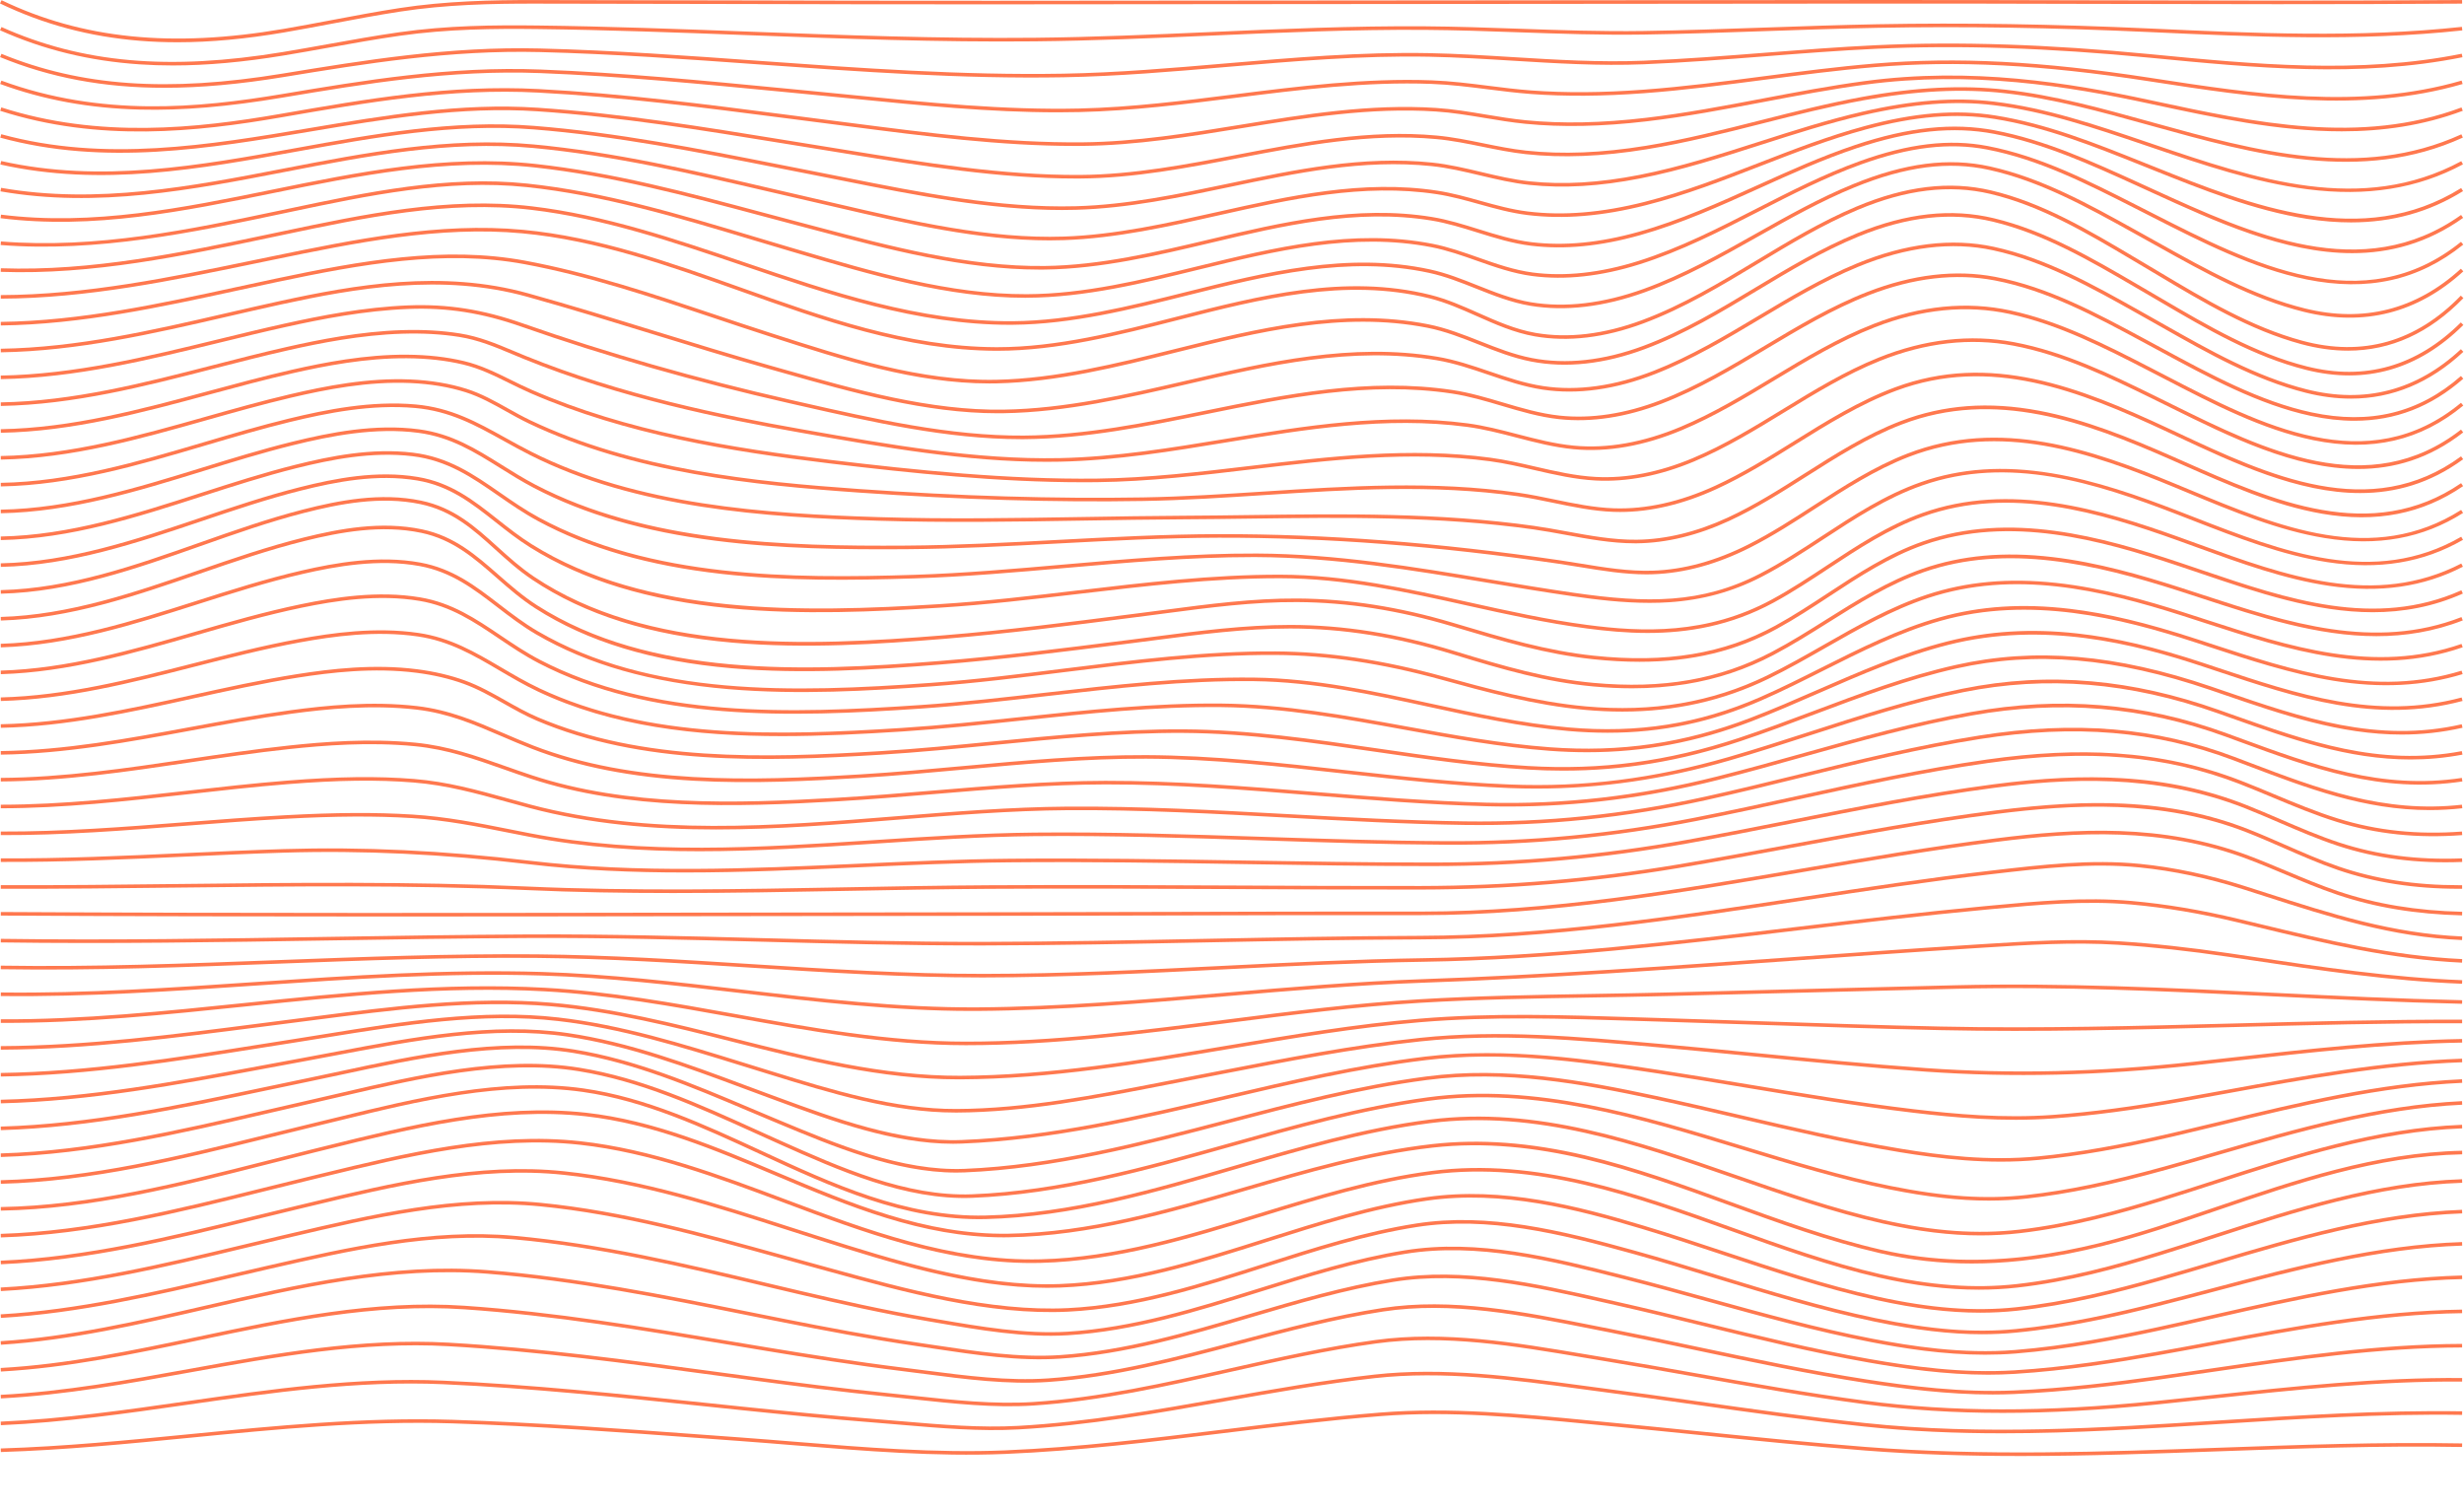 <svg width="822" height="503" viewBox="0 0 822 503" fill="none" xmlns="http://www.w3.org/2000/svg">
<path d="M674.26 485.723C656.919 485.723 639.536 485.24 622.255 483.886C603.712 482.434 584.904 480.525 566.716 478.678C557.109 477.703 547.174 476.695 537.4 475.764C534.987 475.535 532.574 475.302 530.155 475.066C507.323 472.853 483.716 470.566 460.571 472.415C443.063 473.814 425.293 475.991 408.107 478.097C384.3 481.014 359.681 484.029 335.34 485.031C312.171 485.986 288.308 484.041 265.228 482.159C259.102 481.661 252.77 481.142 246.593 480.695C242.626 480.405 238.659 480.113 234.692 479.824C207.234 477.805 178.84 475.717 150.857 474.831C121.654 473.906 92.055 476.811 63.428 479.621C42.75 481.649 21.367 483.749 0.28 484.393L0.245 483.2C21.29 482.559 42.654 480.462 63.312 478.434C91.975 475.621 121.613 472.71 150.893 473.638C178.903 474.524 207.309 476.614 234.779 478.634C238.746 478.926 242.712 479.218 246.679 479.505C252.862 479.955 259.197 480.471 265.324 480.969C288.367 482.848 312.195 484.793 335.289 483.838C359.583 482.836 384.177 479.824 407.961 476.91C425.158 474.804 442.941 472.624 460.475 471.222C483.725 469.364 507.389 471.657 530.271 473.876C532.687 474.112 535.1 474.345 537.513 474.574C547.293 475.505 557.228 476.513 566.838 477.488C585.02 479.335 603.822 481.244 622.35 482.693C661.652 485.771 701.556 484.342 740.145 482.961C766.75 482.01 794.265 481.026 821.383 481.518L821.362 482.711C794.274 482.216 766.78 483.2 740.187 484.151C718.515 484.933 696.426 485.723 674.26 485.723Z" fill="#FF784E"/>
<path d="M667.954 478.142C652.585 478.142 637.183 477.521 621.828 475.878C602.951 473.859 583.848 471.165 565.371 468.561C555.617 467.186 545.533 465.767 535.604 464.46C533.021 464.12 530.429 463.771 527.834 463.422C505.074 460.359 481.539 457.192 458.614 459.745C441.861 461.612 424.905 464.606 408.506 467.506C386.074 471.469 362.879 475.568 339.799 476.85C327.001 477.56 313.782 476.433 300.998 475.338C298.096 475.09 295.093 474.834 292.17 474.604C276.681 473.396 261.533 471.884 247.47 470.429C243.395 470.008 239.318 469.582 235.244 469.155C206.644 466.163 177.071 463.073 147.86 461.773C119.253 460.502 90.439 464.624 62.572 468.615C42.207 471.529 21.147 474.545 0.286 475.442L0.236 474.249C21.036 473.354 42.067 470.345 62.405 467.434C90.325 463.437 119.197 459.306 147.913 460.583C177.161 461.883 206.751 464.979 235.369 467.971C239.444 468.397 243.518 468.824 247.592 469.244C261.649 470.697 276.789 472.209 292.262 473.417C295.191 473.647 298.195 473.903 301.1 474.151C313.845 475.243 327.022 476.367 339.734 475.66C362.741 474.38 385.901 470.288 408.301 466.33C424.717 463.431 441.691 460.431 458.486 458.561C481.556 455.99 505.167 459.169 527.999 462.241C530.593 462.59 533.182 462.939 535.765 463.279C545.7 464.586 555.787 466.008 565.541 467.38C584.006 469.984 603.104 472.674 621.96 474.691C661.551 478.926 701.577 476.349 740.285 473.859C766.813 472.149 794.244 470.384 821.383 470.81L821.365 472.003C794.274 471.577 766.869 473.343 740.363 475.049C716.595 476.579 692.322 478.142 667.954 478.142Z" fill="#FF784E"/>
<path d="M668.133 471.344C651.89 471.344 636.694 470.369 621.954 468.421C603.008 465.916 583.887 462.528 565.397 459.25C555.635 457.52 545.539 455.73 535.592 454.093C533.164 453.693 530.722 453.282 528.273 452.87C505.471 449.034 481.896 445.07 459.085 448.178C442.833 450.391 426.453 454.075 410.609 457.636C389.185 462.45 367.033 467.431 344.816 468.875C331.645 469.728 317.94 468.245 304.685 466.811C301.923 466.512 299.066 466.202 296.292 465.925C280.523 464.341 265.142 462.355 250.867 460.446C246.766 459.897 242.665 459.342 238.564 458.787C209.477 454.85 179.398 450.779 149.596 449.094C120.649 447.457 91.697 452.706 63.7 457.779C43 461.531 21.597 465.409 0.289 466.503L0.23 465.313C21.46 464.225 42.824 460.353 63.488 456.607C91.554 451.522 120.581 446.263 149.664 447.907C179.514 449.595 209.614 453.669 238.725 457.609C242.826 458.164 246.924 458.719 251.025 459.268C265.288 461.177 280.66 463.16 296.411 464.744C299.188 465.024 302.048 465.331 304.813 465.633C318.017 467.061 331.675 468.541 344.741 467.694C366.866 466.256 388.97 461.287 410.35 456.482C426.217 452.915 442.622 449.228 458.927 447.009C481.917 443.877 505.584 447.859 528.473 451.707C530.921 452.118 533.358 452.527 535.786 452.927C545.739 454.564 555.838 456.357 565.606 458.087C584.086 461.361 603.193 464.747 622.112 467.249C651.138 471.088 681.952 471.129 719.085 467.386C725.441 466.745 731.898 466.056 738.144 465.388C765.345 462.48 793.471 459.476 821.376 459.7L821.368 460.893C793.531 460.661 765.438 463.667 738.272 466.572C732.024 467.24 725.563 467.932 719.204 468.573C700.82 470.417 683.977 471.344 668.133 471.344Z" fill="#FF784E"/>
<path d="M664.739 465.2C649.599 465.2 635.035 463.297 622.493 461.355C603.676 458.441 584.749 454.439 566.441 450.567C556.781 448.524 546.789 446.41 536.937 444.483C534.939 444.092 532.932 443.692 530.916 443.293C507.967 438.741 484.238 434.032 461.349 437.533C445.33 439.985 429.259 444.235 413.72 448.345C392.928 453.845 371.43 459.53 349.681 461.021C336.193 461.946 322.097 460.118 308.467 458.349C306.048 458.036 303.549 457.711 301.124 457.412C285.34 455.471 269.386 452.924 255.857 450.69C251.806 450.022 247.753 449.345 243.703 448.667C214.703 443.824 184.719 438.813 154.884 436.785C124.959 434.751 95.172 441.023 66.369 447.093C44.826 451.632 22.546 456.324 0.289 457.541L0.224 456.351C22.39 455.137 44.623 450.454 66.121 445.926C95.008 439.842 124.876 433.549 154.964 435.595C184.856 437.629 214.87 442.643 243.897 447.492C247.947 448.169 251.997 448.846 256.048 449.514C269.562 451.745 285.504 454.29 301.264 456.228C303.692 456.527 306.194 456.852 308.613 457.165C322.187 458.925 336.223 460.744 349.594 459.828C371.23 458.346 392.675 452.673 413.41 447.188C428.979 443.069 445.079 438.81 461.164 436.349C484.259 432.815 508.093 437.542 531.142 442.118C533.158 442.517 535.166 442.914 537.161 443.305C547.022 445.234 557.016 447.346 566.683 449.392C584.972 453.261 603.885 457.26 622.669 460.168C637.114 462.405 654.252 464.592 671.826 463.855C689.059 463.13 706.2 460.974 719.207 459.172C725.578 458.289 732.05 457.344 738.311 456.431C765.396 452.473 793.4 448.381 821.365 448.321L821.367 449.514C793.489 449.574 765.527 453.66 738.484 457.612C732.224 458.528 725.748 459.473 719.371 460.356C706.337 462.161 689.158 464.323 671.876 465.048C669.49 465.152 667.107 465.2 664.739 465.2Z" fill="#FF784E"/>
<path d="M663.212 458.591C648.8 458.591 635.128 456.583 623.317 454.516C604.762 451.268 586.177 446.726 568.201 442.332C558.719 440.015 548.916 437.62 539.24 435.446C537.952 435.156 536.66 434.864 535.363 434.572C512.11 429.313 488.064 423.876 464.797 427.634C448.721 430.232 432.675 434.947 417.159 439.511C396.615 445.554 375.367 451.799 353.695 453.24C339.865 454.161 325.417 451.987 311.444 449.887C309.567 449.604 307.703 449.324 305.854 449.055C290.368 446.788 274.752 443.8 261.515 441.175C257.575 440.394 253.635 439.603 249.695 438.813C221.294 433.116 191.931 427.223 162.555 424.905C130.972 422.412 99.485 429.656 69.035 436.665C46.609 441.825 23.419 447.161 0.295 448.602L0.221 447.412C23.249 445.977 46.388 440.653 68.767 435.505C99.306 428.478 130.883 421.213 162.647 423.718C192.092 426.041 221.494 431.941 249.927 437.647C253.867 438.437 257.804 439.227 261.744 440.009C274.963 442.631 290.562 445.616 306.024 447.877C307.873 448.148 309.738 448.429 311.617 448.709C325.527 450.8 339.91 452.962 353.612 452.053C375.152 450.621 396.334 444.39 416.819 438.369C432.37 433.796 448.452 429.066 464.603 426.459C488.097 422.665 512.256 428.126 535.622 433.411C536.92 433.704 538.211 433.996 539.499 434.285C549.187 436.463 558.997 438.861 568.481 441.178C586.437 445.566 605.006 450.102 623.519 453.344C637.675 455.823 654.506 458.212 672.044 457.135C689.256 456.079 706.364 453.305 719.345 451.006C725.739 449.872 732.229 448.662 738.508 447.489C765.453 442.461 793.316 437.259 821.356 436.877L821.37 438.07C793.432 438.449 765.62 443.642 738.726 448.661C732.444 449.834 725.951 451.048 719.55 452.178C706.537 454.484 689.387 457.263 672.115 458.322C669.126 458.507 666.156 458.591 663.212 458.591Z" fill="#FF784E"/>
<path d="M662.201 451.927C648.09 451.927 634.818 449.771 624.295 447.74C606.089 444.223 587.934 439.219 570.378 434.378C561.12 431.825 551.546 429.185 542.082 426.796L541.408 426.626C517.562 420.607 492.905 414.382 468.794 418.284C452.357 420.944 436.027 426.044 420.237 430.978C399.538 437.444 378.132 444.131 356.15 445.44C341.818 446.296 326.932 443.737 312.535 441.265C311.572 441.101 310.614 440.934 309.66 440.773C294.687 438.216 279.646 434.825 266.907 431.843C263.131 430.96 259.358 430.065 255.582 429.17C228.22 422.689 199.927 415.984 171.425 413.446C143.851 410.988 116.447 417.249 89.946 423.3L88.935 423.533C84.861 424.464 80.712 425.43 76.704 426.367C51.873 432.153 26.199 438.139 0.295 439.651L0.227 438.461C26.029 436.958 51.653 430.984 76.432 425.206C80.444 424.273 84.593 423.303 88.67 422.373L89.681 422.143C116.271 416.071 143.767 409.789 171.533 412.262C200.118 414.809 228.456 421.523 255.86 428.013C259.633 428.908 263.406 429.802 267.182 430.685C279.903 433.665 294.923 437.053 309.863 439.6C310.817 439.764 311.778 439.928 312.741 440.092C327.069 442.553 341.887 445.1 356.081 444.253C377.92 442.953 399.254 436.287 419.885 429.844C435.717 424.899 452.085 419.784 468.609 417.112C492.965 413.171 517.744 419.426 541.707 425.475L542.381 425.645C551.856 428.037 561.437 430.676 570.701 433.232C588.235 438.067 606.367 443.066 624.525 446.574C637.469 449.073 654.589 451.76 672.261 450.35C689.45 448.975 706.528 445.601 719.485 442.816C725.903 441.435 732.417 439.958 738.717 438.533C765.509 432.46 793.218 426.182 821.359 425.502L821.388 426.695C793.367 427.372 765.721 433.638 738.982 439.696C732.68 441.124 726.163 442.601 719.735 443.982C706.743 446.777 689.617 450.159 672.357 451.54C668.942 451.808 665.547 451.927 662.201 451.927Z" fill="#FF784E"/>
<path d="M661.184 445.097C650.5 445.097 639.005 443.722 625.3 440.868C607.461 437.149 589.762 431.75 572.648 426.528C563.626 423.775 554.296 420.926 545.062 418.364C520.39 411.51 496.287 405.664 472.725 409.321C455.608 411.978 438.664 417.392 422.277 422.629C401.014 429.427 379.026 436.454 356.341 437.569C329.933 438.867 301.574 431.064 276.55 424.183C274.722 423.679 272.902 423.181 271.101 422.686C267.531 421.711 263.96 420.723 260.39 419.733C234.436 412.551 207.598 405.127 180.316 402.446C152.337 399.699 124.321 406.282 97.227 412.65L94.402 413.312C89.991 414.347 85.499 415.423 81.157 416.467C54.892 422.769 27.729 429.286 0.289 430.7L0.227 429.51C27.559 428.105 54.665 421.6 80.876 415.31C85.222 414.266 89.714 413.189 94.128 412.154L96.953 411.492C124.142 405.104 152.256 398.494 180.433 401.262C207.819 403.952 234.707 411.391 260.709 418.585C264.28 419.572 267.847 420.559 271.417 421.535C273.221 422.027 275.038 422.528 276.869 423.032C301.807 429.892 330.07 437.662 356.287 436.379C378.818 435.273 400.728 428.266 421.919 421.493C438.347 416.241 455.336 410.812 472.546 408.14C496.347 404.447 520.581 410.326 545.384 417.213C554.633 419.781 563.969 422.629 572.997 425.385C590.084 430.599 607.756 435.991 625.545 439.699C644.102 443.567 658.571 444.698 672.452 443.37C689.525 441.736 705.866 438.002 719.604 434.563C726.052 432.949 732.59 431.222 738.916 429.552C765.554 422.519 793.101 415.25 821.353 414.344L821.391 415.537C793.277 416.437 765.796 423.691 739.224 430.706C732.895 432.376 726.351 434.103 719.896 435.72C706.117 439.168 689.721 442.917 672.568 444.557C668.834 444.918 665.064 445.097 661.184 445.097Z" fill="#FF784E"/>
<path d="M660.611 437.909C650.124 437.909 638.922 436.54 626.201 433.737C608.687 429.877 591.412 424.147 574.703 418.603C565.899 415.683 556.796 412.661 547.773 409.953C526.272 403.502 501.221 396.922 475.979 400.54C457.842 403.141 439.934 408.82 422.614 414.311C400.37 421.365 377.368 428.657 353.585 429.537C352.18 429.588 350.772 429.615 349.364 429.615C323.547 429.615 296.868 421.165 273.183 413.664C269.848 412.608 266.514 411.537 263.179 410.469C238.93 402.688 213.856 394.644 188.062 391.92C159.727 388.926 131.121 395.777 103.461 402.401C102.074 402.732 100.69 403.063 99.309 403.394C94.584 404.522 89.776 405.697 85.126 406.833C57.579 413.571 29.095 420.536 0.289 421.752L0.239 420.559C28.925 419.348 57.352 412.396 84.843 405.673C89.496 404.537 94.307 403.359 99.031 402.231C100.412 401.903 101.796 401.572 103.18 401.238C130.939 394.59 159.644 387.718 188.184 390.733C214.1 393.471 239.235 401.533 263.54 409.333C266.874 410.404 270.206 411.471 273.541 412.527C298.424 420.407 326.634 429.343 353.54 428.347C377.162 427.473 400.084 420.204 422.253 413.174C439.618 407.669 457.576 401.975 475.812 399.359C501.289 395.705 526.495 402.321 548.119 408.811C557.159 411.522 566.271 414.546 575.082 417.469C591.761 423.002 609.009 428.726 626.46 432.57C644.07 436.451 658.735 437.566 672.616 436.087C689.674 434.264 705.991 430.083 719.706 426.229C726.178 424.41 732.742 422.462 739.089 420.58C765.584 412.718 792.982 404.587 821.35 403.591L821.391 404.784C793.173 405.775 765.852 413.884 739.429 421.726C733.076 423.611 726.509 425.558 720.028 427.381C706.266 431.246 689.885 435.446 672.741 437.277C668.778 437.697 664.748 437.909 660.611 437.909Z" fill="#FF784E"/>
<path d="M660.179 430.238C649.757 430.238 638.755 428.893 626.866 426.185C610.289 422.406 593.634 416.437 577.525 410.663C545.536 399.198 512.456 387.342 477.921 391.78C458.402 394.289 439.153 400.194 420.538 405.906C396.892 413.16 372.441 420.661 347.154 421.296C346.14 421.323 345.126 421.335 344.118 421.335C315.243 421.335 287.965 411.111 261.548 401.211C239.608 392.988 216.919 384.485 193.464 381.896C164.86 378.74 135.804 385.803 107.702 392.636C106.112 393.024 104.525 393.409 102.945 393.791C97.961 394.995 92.884 396.26 87.975 397.48C59.506 404.564 30.068 411.886 0.277 412.805L0.242 411.612C29.904 410.696 59.279 403.389 87.689 396.323C92.601 395.1 97.677 393.838 102.667 392.63C104.248 392.249 105.832 391.864 107.424 391.476C135.625 384.619 164.786 377.529 193.598 380.709C217.199 383.316 239.959 391.843 261.971 400.093C289.202 410.299 317.364 420.849 347.127 420.103C372.247 419.471 396.621 411.993 420.189 404.764C438.854 399.037 458.152 393.116 477.772 390.596C512.596 386.119 545.811 398.026 577.93 409.539C594.004 415.301 610.626 421.257 627.134 425.021C643.819 428.824 658.735 429.919 672.735 428.362C689.784 426.468 706.084 421.943 719.78 417.768C726.273 415.787 732.859 413.664 739.227 411.606C765.599 403.09 792.872 394.286 821.356 393.385L821.394 394.578C793.078 395.473 765.888 404.254 739.594 412.742C733.22 414.8 726.631 416.927 720.129 418.91C706.382 423.101 690.017 427.643 672.87 429.549C668.721 430.008 664.498 430.238 660.179 430.238Z" fill="#FF784E"/>
<path d="M657.805 421.499C647.303 421.499 637.174 420.354 627.167 418.048C610.053 414.105 593.246 408 576.994 402.097C545.578 390.686 513.092 378.886 477.942 382.844C456.649 385.242 435.654 391.351 415.352 397.259C389.886 404.671 363.553 412.333 336.366 412.757C335.82 412.766 335.272 412.769 334.729 412.769C307.602 412.769 282.855 402.339 258.902 392.243C238.632 383.7 217.673 374.866 195.373 372.387C166.593 369.19 137.298 376.441 108.966 383.453C107.52 383.811 106.079 384.166 104.645 384.521C99.476 385.794 94.209 387.133 89.111 388.431C60.278 395.762 30.461 403.347 0.274 403.86L0.254 402.667C30.3 402.157 60.049 394.59 88.816 387.277C93.913 385.979 99.183 384.64 104.358 383.363C105.793 383.008 107.234 382.653 108.68 382.296C137.113 375.26 166.513 367.982 195.504 371.2C217.978 373.697 239.017 382.564 259.367 391.142C283.687 401.393 308.837 411.99 336.351 411.564C363.38 411.143 389.633 403.502 415.023 396.114C435.374 390.191 456.419 384.067 477.813 381.657C493.716 379.865 510.416 381.106 528.867 385.445C545.307 389.314 561.624 395.24 577.408 400.973C593.628 406.863 610.399 412.957 627.445 416.882C662.58 424.974 695.269 416.995 719.822 409.139C726.33 407.057 732.93 404.811 739.31 402.64C765.599 393.695 792.782 384.446 821.371 383.885L821.394 385.078C792.991 385.636 765.897 394.855 739.695 403.77C733.306 405.945 726.703 408.191 720.183 410.275C702.791 415.841 688.164 419.125 674.149 420.61C668.575 421.204 663.14 421.499 657.805 421.499Z" fill="#FF784E"/>
<path d="M660.733 412.128C650.572 412.128 639.927 410.821 628.074 408.155C611.425 404.412 594.788 398.655 578.703 393.087C546.142 381.821 512.474 370.171 477.091 374.678C455.214 377.464 433.504 383.802 412.512 389.931C385.445 397.835 357.453 406.007 328.74 406.684C301.792 407.308 277.269 395.971 253.548 384.995C234.659 376.256 215.126 367.218 194.484 364.278C167.73 360.472 139.798 367.299 112.787 373.902C109.987 374.586 107.213 375.266 104.466 375.925C99.392 377.142 94.221 378.421 89.222 379.656C60.341 386.79 30.479 394.163 0.274 394.912L0.245 393.719C30.321 392.976 60.117 385.615 88.935 378.499C93.937 377.264 99.109 375.987 104.185 374.767C106.929 374.108 109.703 373.431 112.501 372.745C138.357 366.422 167.667 359.258 194.648 363.096C215.463 366.058 235.077 375.134 254.046 383.912C277.642 394.828 302.036 406.112 328.707 405.491C357.265 404.817 385.177 396.669 412.172 388.786C433.211 382.644 454.963 376.292 476.936 373.494C512.599 368.951 546.401 380.649 579.091 391.959C595.146 397.516 611.75 403.26 628.333 406.989C645.209 410.782 659.609 411.805 673.651 410.201C690.92 408.229 707.733 403.496 720.454 399.595C726.744 397.665 733.115 395.604 739.277 393.612C765.605 385.096 792.827 376.292 821.347 375.227L821.391 376.42C793.039 377.476 765.894 386.256 739.644 394.745C733.479 396.74 727.102 398.801 720.803 400.734C708.035 404.653 691.15 409.404 673.785 411.385C669.49 411.88 665.157 412.128 660.733 412.128Z" fill="#FF784E"/>
<path d="M663.442 400.519C653.519 400.519 642.906 399.305 630.463 396.8C614.088 393.504 597.422 388.428 581.301 383.518C547.272 373.154 512.083 362.437 476.474 367.245C454.206 370.252 432.027 376.485 410.576 382.513C382.65 390.361 353.776 398.473 324.305 399.598C302.078 400.442 279.655 390.432 259.868 381.598C257.112 380.366 254.309 379.095 251.598 377.869C232.953 369.42 213.674 360.681 193.088 357.358C167.59 353.242 139.252 359.854 114.249 365.691C110.646 366.532 107.243 367.326 103.816 368.101C98.909 369.208 93.913 370.365 89.081 371.484C60.225 378.165 30.384 385.072 0.277 385.97L0.242 384.777C30.229 383.885 60.013 376.99 88.813 370.32C93.645 369.202 98.644 368.045 103.553 366.935C106.974 366.163 110.377 365.369 113.977 364.528C139.088 358.667 167.548 352.028 193.279 356.18C214.023 359.529 233.374 368.301 252.09 376.784C254.798 378.012 257.599 379.28 260.355 380.512C280.022 389.293 302.311 399.246 324.257 398.408C353.585 397.289 382.394 389.194 410.251 381.368C431.741 375.331 453.961 369.086 476.31 366.067C512.182 361.223 547.493 371.979 581.644 382.379C597.735 387.279 614.375 392.35 630.693 395.634C648.517 399.222 662.544 400.146 676.177 398.628C689.629 397.134 703.838 394.193 722.25 389.102C728.164 387.464 734.153 385.734 739.945 384.061C766.145 376.491 793.236 368.662 821.341 367.335L821.397 368.528C793.432 369.849 766.41 377.658 740.277 385.21C734.481 386.883 728.489 388.616 722.569 390.253C704.095 395.365 689.826 398.315 676.309 399.818C672.091 400.281 667.832 400.519 663.442 400.519Z" fill="#FF784E"/>
<path d="M319.007 391.166C298.779 391.166 277.943 382.469 259.46 374.753L257.775 374.049C255.034 372.906 252.248 371.728 249.552 370.589C230.919 362.709 211.652 354.56 191.313 351.273C166.361 347.238 138.53 353.215 113.974 358.488C110.124 359.315 106.488 360.096 102.828 360.851C98.113 361.823 93.317 362.834 88.676 363.812C59.915 369.882 30.175 376.154 0.274 377.016L0.239 375.823C30.032 374.967 59.718 368.704 88.428 362.646C93.069 361.668 97.868 360.654 102.587 359.681C106.24 358.93 109.876 358.148 113.724 357.322C138.381 352.028 166.328 346.027 191.504 350.098C211.983 353.409 231.319 361.587 250.017 369.494C252.71 370.634 255.496 371.812 258.234 372.954L259.919 373.658C279.13 381.675 300.903 390.757 321.728 389.925C351.455 388.723 380.834 381.037 409.249 373.604C430.942 367.931 453.371 362.062 475.83 359.109C502.229 355.637 528.088 360.397 552.31 365.572C561.744 367.588 571.297 369.813 580.534 371.967C598.042 376.047 616.146 380.264 634.182 383.223C647.392 385.389 663.167 387.384 680.016 385.758C693.151 384.491 707.429 381.997 724.946 377.908C730.377 376.641 735.877 375.31 741.195 374.025C767.108 367.758 793.904 361.277 821.341 360.036L821.394 361.229C794.071 362.467 767.332 368.934 741.476 375.185C736.155 376.474 730.652 377.804 725.214 379.071C707.644 383.172 693.315 385.675 680.126 386.945C663.042 388.592 646.491 386.45 633.982 384.398C615.908 381.437 597.786 377.213 580.257 373.127C571.023 370.977 561.475 368.752 552.053 366.738C527.93 361.584 502.187 356.842 475.979 360.29C453.595 363.234 431.201 369.092 409.544 374.756C381.07 382.203 351.628 389.907 321.769 391.112C320.857 391.148 319.932 391.166 319.007 391.166Z" fill="#FF784E"/>
<path d="M317.961 381.556C298.096 381.556 277.409 373.935 259.06 367.174L256.403 366.195C253.653 365.184 250.903 364.161 248.15 363.135C229.21 356.084 209.626 348.792 189.267 345.803C164.359 342.15 138.002 347.152 112.513 351.986C108.913 352.669 105.19 353.376 101.596 354.032C97.096 354.853 92.517 355.706 88.088 356.532C59.479 361.865 29.898 367.377 0.274 368.066L0.248 366.873C29.775 366.187 59.309 360.681 87.871 355.357C92.3 354.531 96.878 353.677 101.382 352.857C104.973 352.201 108.695 351.497 112.292 350.814C137.877 345.959 164.336 340.939 189.443 344.622C209.928 347.626 229.571 354.942 248.567 362.017C251.317 363.04 254.064 364.063 256.814 365.074L259.475 366.052C278.605 373.1 300.295 381.091 320.785 380.306C350.54 379.17 380.121 372.241 408.73 365.542C430.503 360.442 453.016 355.172 475.472 352.478C502.739 349.21 530.859 353.499 553.449 356.946C563.241 358.441 573.176 360.087 582.783 361.683C601.004 364.704 619.845 367.83 638.492 370.034C652.096 371.645 668.238 373.127 684.815 371.928C697.718 370.997 711.536 369.175 728.301 366.201C733.172 365.336 738.111 364.436 742.886 363.562C768.385 358.903 794.748 354.086 821.35 353.173L821.391 354.366C794.876 355.276 768.555 360.087 743.101 364.737C738.323 365.611 733.384 366.512 728.51 367.377C711.7 370.359 697.843 372.185 684.898 373.118C668.22 374.323 652.009 372.835 638.349 371.218C619.675 369.008 600.819 365.882 582.586 362.858C572.982 361.265 563.05 359.619 553.267 358.125C524.625 353.755 500.72 350.65 475.612 353.663C453.222 356.347 430.742 361.611 409.002 366.703C380.339 373.416 350.701 380.357 320.83 381.496C319.875 381.538 318.918 381.556 317.961 381.556Z" fill="#FF784E"/>
<path d="M318.647 371.141C297.956 371.141 277.2 364.731 257.121 358.53C255.961 358.172 254.804 357.814 253.656 357.462C251.481 356.794 249.307 356.12 247.133 355.446C227.397 349.326 206.99 343 186.115 340.605C160.849 337.706 134.489 341.965 108.996 346.087C105.551 346.645 101.99 347.22 98.527 347.76C94.808 348.342 91.086 348.932 87.366 349.523C58.951 354.032 29.57 358.694 0.271 359.127L0.254 357.934C29.468 357.501 58.808 352.845 87.178 348.345C90.901 347.754 94.623 347.163 98.342 346.582C101.802 346.042 105.361 345.466 108.802 344.909C134.375 340.775 160.816 336.501 186.246 339.421C207.234 341.828 227.695 348.175 247.482 354.31C249.656 354.984 251.83 355.658 254.002 356.326C255.153 356.681 256.307 357.036 257.47 357.397C277.591 363.61 298.404 370.031 319.034 369.954C342.126 369.861 365.652 365.271 388.404 360.83C391.112 360.302 393.808 359.774 396.493 359.258C399.955 358.593 403.418 357.919 406.881 357.245C428.717 352.994 451.298 348.601 473.811 346.215C500.072 343.432 526.713 345.815 552.474 348.121L553.589 348.219C564.169 349.165 574.918 350.221 585.315 351.238C604.04 353.075 623.406 354.972 642.492 356.311C671.214 358.327 700.408 357.644 731.737 354.223C736.211 353.734 740.682 353.233 745.15 352.732C770.034 349.943 795.765 347.056 821.359 346.609L821.38 347.802C795.842 348.249 770.138 351.13 745.281 353.916C740.813 354.417 736.342 354.918 731.866 355.407C700.465 358.834 671.202 359.52 642.408 357.498C623.308 356.159 603.933 354.259 585.199 352.422C574.808 351.402 564.061 350.349 553.485 349.403L552.369 349.305C526.662 347.005 500.081 344.625 473.936 347.396C451.477 349.776 428.922 354.167 407.111 358.411C403.648 359.085 400.182 359.759 396.719 360.427C394.035 360.943 391.339 361.471 388.633 361.999C365.828 366.449 342.245 371.054 319.04 371.147C318.912 371.141 318.778 371.141 318.647 371.141Z" fill="#FF784E"/>
<path d="M319.652 360.066C294.088 360.066 268.852 353.704 244.436 347.551C224.697 342.576 204.285 337.431 183.854 335.692C157.652 333.464 130.713 336.945 104.663 340.309C102.13 340.638 99.607 340.963 97.09 341.282C93.612 341.723 90.137 342.174 86.66 342.621C58.435 346.263 29.25 350.027 0.262 350.173L0.257 348.98C29.17 348.834 58.316 345.073 86.507 341.437C89.985 340.989 93.463 340.539 96.941 340.098C99.458 339.779 101.981 339.45 104.51 339.125C130.623 335.752 157.628 332.262 183.958 334.502C204.487 336.25 224.945 341.407 244.732 346.394C269.276 352.583 294.657 358.966 320.287 358.873C350.292 358.748 380.539 353.666 409.789 348.753C430.694 345.24 452.312 341.61 473.664 339.817C497.433 337.822 521.705 338.594 545.178 339.343C548.444 339.447 551.71 339.552 554.97 339.647C565.982 339.975 577.176 340.348 588.003 340.709C607.515 341.362 627.689 342.036 647.538 342.457C680.129 343.146 713.227 342.275 745.234 341.431C770.18 340.772 795.974 340.098 821.374 340.157L821.371 341.35C795.98 341.291 770.201 341.968 745.263 342.624C713.242 343.468 680.132 344.342 647.511 343.65C627.656 343.229 607.476 342.555 587.961 341.902C577.137 341.541 565.943 341.165 554.931 340.84C551.668 340.745 548.403 340.64 545.137 340.536C521.696 339.79 497.46 339.018 473.76 341.007C452.455 342.797 430.864 346.424 409.983 349.931C380.688 354.853 350.393 359.944 320.29 360.069C320.078 360.066 319.863 360.066 319.652 360.066Z" fill="#FF784E"/>
<path d="M322.267 348.676C322.226 348.676 322.181 348.676 322.139 348.676C296.235 348.667 270.394 344.008 245.403 339.501C224.602 335.752 203.094 331.872 181.676 330.702C148.516 328.889 114.896 332.355 82.385 335.71C55.5 338.484 27.697 341.356 0.259 341.228L0.265 340.035C27.646 340.163 55.411 337.294 82.263 334.523C114.821 331.165 148.489 327.693 181.742 329.512C203.235 330.688 224.781 334.574 245.617 338.329C270.558 342.827 296.346 347.477 322.142 347.486C322.184 347.486 322.229 347.486 322.27 347.486C351.589 347.486 381.219 343.704 409.881 340.044C430.739 337.381 452.306 334.628 473.59 333.351C492.685 332.206 512.158 331.884 530.993 331.573C539.3 331.436 547.89 331.293 556.324 331.084C567.763 330.798 579.198 330.509 590.636 330.216C610.918 329.7 631.889 329.169 652.516 328.671C687.905 327.818 723.687 329.533 758.291 331.189C778.949 332.179 800.31 333.199 821.385 333.667L821.359 334.86C800.269 334.392 778.898 333.369 758.232 332.379C723.649 330.723 687.887 329.011 652.543 329.861C631.915 330.359 610.945 330.89 590.666 331.406C579.228 331.696 567.792 331.988 556.354 332.274C547.913 332.486 539.324 332.626 531.014 332.763C512.194 333.074 492.732 333.396 473.664 334.538C452.419 335.812 430.873 338.562 410.034 341.222C381.332 344.888 351.661 348.676 322.267 348.676Z" fill="#FF784E"/>
<path d="M324.102 337.249C298.162 337.249 272.085 334.201 246.846 331.251C225.219 328.725 202.856 326.109 180.719 325.432C149.02 324.46 116.888 326.643 85.812 328.752C57.803 330.655 28.839 332.62 0.257 332.277L0.271 331.084C28.806 331.43 57.746 329.462 85.732 327.562C116.835 325.45 148.996 323.264 180.755 324.239C202.942 324.919 225.333 327.535 246.986 330.067C272.89 333.095 299.68 336.217 326.255 336.05C353.814 335.868 381.723 333.479 408.712 331.171C430.39 329.316 452.804 327.398 474.926 326.631C515.815 325.214 557.258 322.232 597.335 319.351C617.226 317.919 637.791 316.44 658.049 315.169L661.634 314.942C676.386 314.006 691.642 313.037 706.695 313.994C718.342 314.737 730.416 316.046 743.608 318.003C746.125 318.375 748.64 318.751 751.151 319.127C774.031 322.548 797.689 326.085 821.394 326.986L821.35 328.179C797.575 327.272 773.885 323.732 750.975 320.305C748.464 319.929 745.949 319.554 743.432 319.181C730.273 317.23 718.232 315.924 706.621 315.181C691.642 314.227 676.425 315.193 661.709 316.129L658.121 316.356C637.869 317.627 617.304 319.106 597.416 320.538C557.327 323.422 515.871 326.405 474.962 327.821C452.873 328.588 430.473 330.503 408.811 332.358C381.797 334.669 353.865 337.058 326.258 337.243C325.539 337.246 324.821 337.249 324.102 337.249Z" fill="#FF784E"/>
<path d="M327.588 326.079C301.807 326.079 275.712 324.415 250.467 322.805C227.087 321.313 202.907 319.771 179.07 319.556C150.287 319.3 121.049 320.41 92.774 321.48C62.459 322.632 31.114 323.819 0.251 323.329L0.268 322.136C31.1 322.629 62.429 321.438 92.726 320.29C121.016 319.216 150.27 318.107 179.079 318.363C202.951 318.575 227.146 320.12 250.542 321.611C275.992 323.234 302.314 324.916 328.274 324.883C354.82 324.854 381.764 323.511 407.823 322.214C429.802 321.119 452.527 319.986 474.917 319.646C516.966 319.005 559.358 313.973 600.357 309.105C620.549 306.707 641.427 304.229 662.022 302.305L664.336 302.087C679.646 300.65 695.475 299.161 711.098 300.56C722.569 301.586 734.219 303.537 746.71 306.522C748.974 307.062 751.229 307.608 753.478 308.148C776.342 313.66 797.939 318.864 821.394 319.947L821.338 321.14C797.766 320.052 776.118 314.832 753.197 309.308C750.948 308.765 748.693 308.223 746.433 307.683C733.998 304.712 722.405 302.77 710.993 301.747C695.478 300.357 679.703 301.84 664.45 303.274L662.132 303.492C641.552 305.416 620.68 307.894 600.494 310.29C559.468 315.16 517.043 320.198 474.932 320.839C452.565 321.179 429.847 322.309 407.88 323.404C381.806 324.701 354.846 326.047 328.274 326.076C328.048 326.076 327.818 326.079 327.588 326.079Z" fill="#FF784E"/>
<path d="M325.575 315.399C301.702 315.399 277.496 314.763 254.058 314.149C228.736 313.484 202.549 312.798 176.791 312.911C154.317 313.01 131.449 313.38 109.336 313.734C73.575 314.31 36.597 314.904 0.251 314.385L0.268 313.192C36.594 313.711 73.566 313.117 109.318 312.541C131.434 312.186 154.305 311.82 176.788 311.718C202.567 311.605 228.76 312.291 254.091 312.956C278.298 313.591 303.331 314.25 327.958 314.206C352.621 314.161 377.69 313.669 401.933 313.195C425.424 312.735 449.717 312.258 473.617 312.189C516.715 312.064 559.9 305.511 601.666 299.176C622.091 296.077 643.214 292.874 664.089 290.455L665.145 290.333C681.111 288.481 697.619 286.569 713.875 288.188C725.191 289.316 736.936 291.797 748.792 295.564C751.246 296.343 753.68 297.127 756.102 297.903C777.714 304.849 798.127 311.408 821.397 312.404L821.347 313.597C797.915 312.592 777.428 306.01 755.738 299.039C753.319 298.261 750.886 297.479 748.434 296.701C736.659 292.961 724.994 290.497 713.761 289.375C697.634 287.768 681.188 289.674 665.285 291.517L664.229 291.639C643.375 294.055 622.264 297.259 601.848 300.357C560.041 306.701 516.811 313.26 473.626 313.385C449.735 313.454 425.448 313.931 401.96 314.391C377.711 314.865 352.636 315.357 327.964 315.402C327.165 315.399 326.369 315.399 325.575 315.399Z" fill="#FF784E"/>
<path d="M128.866 305.747C86.012 305.747 42.95 305.672 0.257 305.434L0.262 304.241C80.668 304.688 162.436 304.56 241.51 304.438C270.146 304.393 299.755 304.345 328.874 304.327C348.759 304.315 368.975 304.262 388.529 304.208C416.425 304.133 445.27 304.056 473.641 304.098C473.828 304.098 474.016 304.098 474.204 304.098C517.196 304.098 559.957 296.793 601.317 289.724C622.404 286.121 644.207 282.396 665.837 279.67C692.65 276.288 721.423 274.644 750.131 285.435C754.375 287.031 758.62 288.815 762.724 290.539C768.361 292.907 774.186 295.353 780.073 297.339C792.597 301.565 806.112 303.799 821.388 304.175L821.359 305.368C805.959 304.989 792.332 302.735 779.692 298.469C773.765 296.471 767.919 294.013 762.261 291.639C758.166 289.918 753.934 288.141 749.71 286.554C721.247 275.855 692.65 277.49 665.986 280.854C644.383 283.577 622.592 287.303 601.52 290.903C560.112 297.977 517.297 305.291 474.204 305.291C474.013 305.291 473.828 305.291 473.638 305.291C445.27 305.246 416.425 305.326 388.532 305.401C368.978 305.455 348.762 305.508 328.877 305.52C299.758 305.538 270.149 305.586 241.513 305.631C204.419 305.687 166.725 305.747 128.866 305.747Z" fill="#FF784E"/>
<path d="M224.519 297.909C208.248 297.909 191.937 297.655 175.75 296.93C137.063 295.201 97.764 295.654 59.76 296.092C40.265 296.316 20.106 296.552 0.257 296.486L0.259 295.293C20.1 295.356 40.253 295.126 59.745 294.899C97.767 294.461 137.081 294.007 175.804 295.74C211.258 297.327 247.338 296.653 282.232 296.003C297.84 295.711 313.979 295.409 329.849 295.317C357.176 295.153 384.956 295.281 411.823 295.403C432.191 295.496 453.252 295.594 473.966 295.561C503.088 295.517 531.181 293.169 559.844 288.379C572.383 286.286 585.1 283.935 597.401 281.662C619.657 277.552 642.671 273.299 665.509 270.391C682.429 268.235 696.03 267.501 708.309 268.086C723.669 268.813 737.354 271.617 750.146 276.652C754.235 278.262 758.324 280.052 762.276 281.785C768.101 284.335 774.123 286.975 780.238 289.071C792.46 293.262 805.605 295.302 820.389 295.302C820.714 295.302 821.039 295.302 821.368 295.299L821.374 296.492C821.046 296.495 820.717 296.495 820.389 296.495C805.47 296.495 792.201 294.434 779.85 290.199C773.691 288.087 767.645 285.438 761.796 282.876C757.853 281.149 753.776 279.363 749.708 277.761C721.134 266.514 691.186 268.321 665.661 271.575C642.856 274.48 619.857 278.731 597.619 282.838C585.315 285.11 572.588 287.461 560.044 289.557C531.312 294.356 503.159 296.713 473.969 296.754C453.251 296.787 432.188 296.689 411.82 296.596C384.956 296.474 357.179 296.346 329.858 296.51C313.997 296.605 297.861 296.907 282.256 297.196C263.266 297.548 243.92 297.909 224.519 297.909Z" fill="#FF784E"/>
<path d="M228.542 291.058C211.174 291.058 193.777 290.36 176.558 288.32C147.761 284.911 120.936 283.643 94.549 284.448C83.492 284.785 72.26 285.295 61.394 285.79C41.369 286.7 20.657 287.64 0.254 287.538L0.259 286.345C20.64 286.453 41.33 285.51 61.34 284.6C72.209 284.105 83.45 283.595 94.513 283.258C120.96 282.45 147.842 283.72 176.698 287.136C212.94 291.428 250.044 289.766 285.927 288.159C302.582 287.413 319.804 286.64 336.703 286.476C362.822 286.223 389.37 286.652 415.044 287.067C435.627 287.401 456.914 287.744 477.846 287.732C506.747 287.717 534.611 285.23 563.035 280.129C574.742 278.03 586.613 275.676 598.096 273.401C619.922 269.073 642.495 264.602 664.942 261.658C681.427 259.496 695.015 258.843 707.703 259.594C722.81 260.492 736.456 263.418 749.418 268.545C753.227 270.051 757.051 271.698 760.749 273.29C767.117 276.031 773.702 278.868 780.398 281.066C793.024 285.212 806.416 286.939 821.35 286.351L821.397 287.544C806.32 288.141 792.788 286.393 780.029 282.202C773.282 279.986 766.673 277.141 760.281 274.388C756.591 272.798 752.777 271.158 748.983 269.658C719.008 257.802 688.409 259.788 665.1 262.845C642.692 265.783 620.14 270.254 598.331 274.576C586.845 276.852 574.969 279.208 563.25 281.311C534.757 286.426 506.822 288.916 477.852 288.931C477.548 288.931 477.244 288.931 476.936 288.931C456.288 288.931 435.317 288.591 415.029 288.263C389.364 287.848 362.825 287.419 336.718 287.672C319.843 287.836 302.63 288.609 285.984 289.355C267.077 290.196 247.831 291.058 228.542 291.058Z" fill="#FF784E"/>
<path d="M233.365 283.977C214.312 283.977 195.271 282.766 176.555 279.142C174.399 278.725 172.254 278.298 170.122 277.875C159.083 275.676 148.659 273.603 137.483 272.917C125.195 272.163 112.161 272.231 95.22 273.147C84.106 273.747 72.823 274.624 61.91 275.474C41.736 277.045 20.878 278.674 0.254 278.593L0.257 277.4C20.825 277.481 41.667 275.852 61.818 274.284C72.737 273.433 84.026 272.554 95.154 271.954C112.143 271.038 125.219 270.967 137.555 271.727C148.808 272.419 159.274 274.501 170.351 276.705C172.484 277.129 174.626 277.555 176.779 277.973C214.569 285.289 253.772 282.727 291.681 280.252C309.224 279.106 327.368 277.922 345.066 277.743C370.463 277.487 396.26 278.337 421.203 279.16C441.285 279.822 462.047 280.505 482.478 280.607C510.735 280.753 537.954 278.167 565.675 272.709C576.842 270.511 588.158 268.041 599.101 265.652C619.899 261.112 641.403 256.421 662.851 253.378C678.745 251.127 692.799 250.453 705.816 251.323C720.723 252.32 734.428 255.314 747.712 260.474C751.378 261.9 755.067 263.439 758.634 264.93C765.572 267.826 772.742 270.824 780.041 273.082C793.018 277.099 806.52 278.513 821.314 277.397L821.403 278.587C806.455 279.712 792.809 278.286 779.686 274.224C772.334 271.948 765.134 268.942 758.172 266.034C754.611 264.545 750.93 263.009 747.277 261.59C722.53 251.977 696.543 249.808 663.012 254.563C641.609 257.596 620.125 262.285 599.348 266.821C588.399 269.21 577.077 271.683 565.898 273.881C538.101 279.351 510.801 281.946 482.463 281.8C462.017 281.695 441.244 281.012 421.156 280.35C396.224 279.53 370.442 278.68 345.069 278.936C327.403 279.115 309.278 280.296 291.749 281.442C272.515 282.697 252.937 283.977 233.365 283.977Z" fill="#FF784E"/>
<path d="M238.895 276.708C217.924 276.708 197.055 274.949 176.74 269.574C174.205 268.903 171.679 268.205 169.233 267.531C158.8 264.65 148.942 261.927 137.984 261.044C125.872 260.071 112.889 260.241 95.885 261.596C84.721 262.484 73.402 263.758 62.456 264.987C42.135 267.271 21.126 269.631 0.259 269.643V268.45C21.06 268.438 42.034 266.081 62.319 263.803C73.274 262.571 84.605 261.297 95.786 260.408C112.856 259.048 125.899 258.878 138.077 259.857C149.151 260.745 159.059 263.484 169.549 266.383C171.989 267.057 174.515 267.755 177.041 268.423C216.713 278.918 258.645 275.548 299.197 272.285C317.928 270.779 337.3 269.222 356.045 269.085C380.53 268.909 405.36 270.263 429.37 271.572C448.798 272.634 468.889 273.729 488.676 274.006C515.752 274.388 542.017 271.68 568.977 265.732C579.478 263.415 590.111 260.808 600.395 258.285C619.931 253.492 640.136 248.538 660.361 245.355C692.233 240.341 719.285 242.617 745.49 252.514C747.032 253.095 748.565 253.68 750.089 254.258C773.276 263.066 795.18 271.387 821.299 268.447L821.433 269.631C817.726 270.048 814.099 270.242 810.547 270.242C788.806 270.242 769.715 262.988 749.666 255.371C748.142 254.792 746.612 254.211 745.067 253.629C719.061 243.807 692.203 241.552 660.542 246.533C640.368 249.707 620.191 254.655 600.676 259.442C590.386 261.965 579.744 264.575 569.23 266.896C542.178 272.861 515.821 275.575 488.655 275.196C468.845 274.919 448.742 273.821 429.301 272.759C405.309 271.45 380.497 270.096 356.051 270.272C337.347 270.406 317.999 271.963 299.289 273.466C279.354 275.08 259.078 276.708 238.895 276.708Z" fill="#FF784E"/>
<path d="M503.156 269.055C500.732 269.055 498.304 269.025 495.87 268.96C476.796 268.467 457.481 266.905 438.804 265.395C415.879 263.54 392.171 261.634 368.757 261.676C349.707 261.718 330.368 263.334 311.667 264.9C301.079 265.786 290.13 266.702 279.354 267.322C245.176 269.288 209.125 270.32 177.041 259.752C174.041 258.765 171.097 257.724 168.249 256.719C158.454 253.262 149.202 249.996 138.464 248.943C123.167 247.443 108.018 248.663 96.529 249.889C85.317 251.088 73.966 252.77 62.99 254.396C42.544 257.426 21.394 260.561 0.262 260.695L0.254 259.502C21.302 259.367 42.407 256.242 62.817 253.214C73.805 251.586 85.165 249.904 96.404 248.702C107.949 247.467 123.179 246.244 138.584 247.753C149.464 248.818 158.782 252.108 168.648 255.592C171.491 256.594 174.429 257.632 177.417 258.616C209.304 269.121 245.227 268.086 279.288 266.126C290.046 265.509 300.987 264.593 311.569 263.707C330.294 262.141 349.657 260.522 368.754 260.48C392.215 260.441 415.951 262.347 438.899 264.205C457.561 265.714 476.862 267.274 495.9 267.767C521.616 268.429 546.738 265.583 572.702 259.063C582.461 256.615 592.324 253.85 601.866 251.18C619.985 246.104 638.725 240.857 657.59 237.511C672.604 234.848 686.724 234.111 700.763 235.256C715.014 236.416 728.799 239.485 742.91 244.636C744.404 245.182 745.89 245.728 747.366 246.271C771.573 255.159 794.438 263.549 821.281 259.511L821.46 260.689C794.315 264.778 771.31 256.331 746.955 247.389C745.478 246.847 743.993 246.301 742.502 245.758C715.094 235.751 687.389 233.44 657.799 238.686C638.99 242.021 620.283 247.261 602.188 252.329C592.641 255.004 582.768 257.769 572.994 260.221C549.381 266.15 526.46 269.055 503.156 269.055Z" fill="#FF784E"/>
<path d="M512.519 263.069C509.551 263.069 506.58 263.009 503.598 262.893C485.312 262.174 466.852 260.116 449.001 258.127C427.213 255.699 404.683 253.188 382.328 253.095C362.115 253.018 341.586 254.891 321.731 256.707C310.432 257.742 298.75 258.81 287.261 259.505C270.415 260.525 250.843 261.521 231.733 260.465C210.691 259.302 192.924 255.812 177.417 249.796C173.978 248.463 170.659 247.034 167.449 245.657C158.221 241.687 149.506 237.94 138.948 236.724C123.877 234.988 108.71 236.548 97.179 238.102C85.92 239.617 74.547 241.716 63.547 243.745C42.967 247.541 21.686 251.467 0.268 251.747L0.254 250.554C21.57 250.277 42.8 246.36 63.333 242.572C74.347 240.541 85.735 238.439 97.024 236.92C108.623 235.358 123.885 233.789 139.088 235.539C149.819 236.774 158.612 240.556 167.924 244.562C171.121 245.937 174.429 247.36 177.85 248.687C211.279 261.652 250.196 260.555 287.192 258.318C298.663 257.623 310.337 256.555 321.626 255.523C341.508 253.704 362.067 251.828 382.337 251.905C404.754 251.995 427.318 254.512 449.138 256.943C466.968 258.929 485.404 260.984 503.652 261.703C528.431 262.678 551.627 259.77 576.648 252.546C585.62 249.957 594.672 247.028 603.426 244.201C620.048 238.826 637.236 233.27 654.682 229.753C669.255 226.815 683.395 226.016 697.912 227.311C711.721 228.542 725.539 231.644 740.154 236.798C741.631 237.317 743.098 237.839 744.562 238.358C769.837 247.318 793.713 255.776 821.266 250.572L821.487 251.744C815.554 252.865 809.795 253.361 804.161 253.361C783.325 253.361 764.182 246.575 744.166 239.48C742.704 238.961 741.234 238.442 739.76 237.92C710.486 227.6 682.733 225.312 654.92 230.922C637.541 234.427 620.385 239.975 603.796 245.337C595.033 248.171 585.971 251.1 576.982 253.695C555.179 259.979 534.005 263.069 512.519 263.069Z" fill="#FF784E"/>
<path d="M521.467 257.086C517.589 257.086 513.67 256.967 509.697 256.734C492.72 255.732 475.663 253.247 459.169 250.843C438.151 247.783 416.413 244.616 394.694 244.502C373.604 244.392 352.183 246.498 331.469 248.535C319.07 249.755 306.251 251.013 293.643 251.783C254.786 254.157 213.933 255.237 179.058 240.413C175.225 238.785 171.574 236.718 168.043 234.722C163.784 232.315 159.381 229.825 154.687 228.128C149.909 226.401 144.612 225.16 138.945 224.438C124.625 222.616 110.282 224.346 99.383 226.055C87.551 227.91 75.636 230.541 64.108 233.082C43.403 237.648 21.994 242.37 0.271 242.796L0.248 241.603C21.851 241.18 43.2 236.47 63.849 231.916C75.391 229.368 87.328 226.738 99.195 224.874C110.171 223.153 124.625 221.411 139.091 223.251C144.844 223.985 150.228 225.247 155.089 227C159.877 228.73 164.327 231.248 168.628 233.678C172.129 235.659 175.75 237.708 179.52 239.31C214.157 254.032 254.855 252.952 293.566 250.587C306.152 249.817 318.963 248.559 331.349 247.342C352.093 245.302 373.544 243.199 394.7 243.303C416.503 243.417 438.282 246.59 459.342 249.656C475.812 252.054 492.843 254.536 509.769 255.535C534.134 256.975 556.462 254.008 580.033 246.193C588.411 243.417 596.837 240.249 604.983 237.189C620.319 231.423 636.178 225.464 652.478 221.817C678.862 215.911 705.95 218.208 737.723 229.052C739.11 229.527 740.494 230.001 741.875 230.475C768.197 239.5 793.06 248.028 821.239 241.618L821.505 242.781C814.549 244.362 807.797 245.048 801.187 245.048C780.697 245.048 761.516 238.471 741.49 231.602C740.109 231.128 738.729 230.654 737.339 230.183C705.783 219.416 678.901 217.128 652.737 222.983C636.521 226.613 620.701 232.56 605.4 238.307C597.243 241.373 588.808 244.544 580.406 247.327C560.53 253.921 541.531 257.086 521.467 257.086Z" fill="#FF784E"/>
<path d="M529.511 250.942C525.389 250.942 521.21 250.784 516.954 250.467C500.657 249.259 484.399 246.307 468.678 243.449C448.769 239.834 428.186 236.094 407.409 235.891C385.224 235.674 362.673 238.057 340.864 240.362C327.779 241.746 314.25 243.175 300.954 244.028C287.714 244.875 274.262 245.57 260.909 245.57C232.321 245.57 204.171 242.385 179.419 230.678C174.873 228.527 170.665 226.055 166.593 223.663C158.024 218.625 149.927 213.868 139.431 212.326C125.389 210.265 111.001 212.299 100.037 214.303C88.16 216.475 76.226 219.52 64.687 222.467C43.856 227.791 22.313 233.291 0.274 233.851L0.245 232.658C22.149 232.101 43.624 226.616 64.391 221.312C75.952 218.36 87.906 215.309 99.822 213.131C110.878 211.112 125.392 209.06 139.604 211.148C150.329 212.723 158.522 217.539 167.196 222.637C171.243 225.017 175.431 227.475 179.926 229.601C215.982 246.653 259.445 245.489 300.876 242.838C314.149 241.988 327.666 240.559 340.736 239.178C362.577 236.87 385.165 234.484 407.418 234.701C428.296 234.907 448.933 238.656 468.889 242.28C484.581 245.129 500.806 248.075 517.04 249.28C540.621 251.031 561.833 247.935 583.794 239.545C591.415 236.634 599.044 233.303 606.42 230.084C620.301 224.027 634.657 217.76 649.647 213.969C663.409 210.489 677.546 209.618 692.868 211.306C705.663 212.717 719.1 215.854 735.152 221.181C736.581 221.655 738.004 222.13 739.426 222.604C766.732 231.713 792.52 240.321 821.212 232.682L821.52 233.836C792.481 241.564 766.526 232.906 739.048 223.737C737.625 223.263 736.202 222.789 734.774 222.315C711.969 214.748 681.719 207.088 649.936 215.13C635.041 218.897 620.731 225.142 606.894 231.182C599.506 234.406 591.865 237.741 584.218 240.664C566.054 247.598 548.397 250.942 529.511 250.942Z" fill="#FF784E"/>
<path d="M536.32 244.443C532.028 244.443 527.653 244.246 523.167 243.855C507.439 242.483 491.897 239.107 476.865 235.841C457.946 231.731 438.383 227.48 418.385 227.233C395.3 226.947 371.814 229.634 349.102 232.235C335.394 233.804 321.221 235.426 307.304 236.375C263.248 239.375 217.101 240.673 179.651 221.202C174.9 218.733 170.575 215.819 166.397 213C158.159 207.446 150.377 202.203 139.935 200.452C126.105 198.135 111.702 200.446 100.699 202.719C88.78 205.183 76.829 208.627 65.271 211.959C44.313 217.999 22.638 224.247 0.274 224.907L0.239 223.713C22.453 223.057 44.053 216.833 64.94 210.811C76.519 207.473 88.494 204.022 100.454 201.55C111.558 199.256 126.102 196.921 140.129 199.274C150.827 201.067 158.713 206.382 167.062 212.01C171.216 214.807 175.508 217.704 180.2 220.143C217.375 239.474 263.334 238.173 307.22 235.185C321.113 234.239 335.272 232.62 348.965 231.051C371.713 228.447 395.237 225.754 418.397 226.043C438.514 226.293 458.137 230.556 477.115 234.678C492.112 237.935 507.615 241.305 523.268 242.671C546.44 244.693 566.728 241.49 587.117 232.59C594.066 229.556 600.98 226.079 607.664 222.714C620.236 216.388 633.234 209.847 647.1 205.946C660.56 202.161 674.749 201.231 690.473 203.101C702.925 204.583 716.022 207.706 732.936 213.227C734.332 213.683 735.728 214.139 737.124 214.599C765.387 223.875 792.081 232.634 821.192 223.74L821.541 224.883C808.304 228.927 794.223 229.655 778.496 227.105C764.477 224.832 750.385 220.206 736.751 215.735C735.358 215.279 733.962 214.819 732.567 214.363C707.167 206.071 677.189 198.722 647.422 207.094C633.666 210.963 620.719 217.48 608.198 223.779C601.499 227.149 594.573 230.636 587.591 233.681C570.966 240.938 554.404 244.443 536.32 244.443Z" fill="#FF784E"/>
<path d="M541.229 237.389C537.2 237.389 533.093 237.198 528.893 236.822C512 235.301 495.452 230.752 480.853 226.738C461.042 221.292 442.95 218.592 425.543 218.491C402.115 218.345 378.275 221.327 355.207 224.206C340.518 226.04 325.328 227.934 310.43 229.002C290.005 230.463 266.266 231.859 243.041 229.899C217.187 227.719 196.169 221.73 178.789 211.589C174.077 208.839 169.907 205.633 165.872 202.531C158.012 196.488 150.589 190.783 139.992 188.841C126.388 186.347 112 188.936 100.982 191.469C89.165 194.186 77.33 197.953 65.883 201.597C44.784 208.314 22.966 215.261 0.274 215.962L0.239 214.769C22.763 214.071 44.501 207.151 65.522 200.461C76.99 196.81 88.852 193.034 100.714 190.305C111.842 187.746 126.388 185.133 140.206 187.666C151.09 189.658 158.624 195.45 166.599 201.586C170.605 204.664 174.745 207.849 179.392 210.56C216.901 232.444 264.649 231.083 310.343 227.815C325.211 226.75 340.384 224.856 355.058 223.027C378.162 220.143 402.058 217.158 425.546 217.304C443.06 217.408 461.254 220.119 481.166 225.595C495.718 229.595 512.212 234.132 528.998 235.644C551.281 237.651 571.029 234.302 589.372 225.405C595.945 222.216 602.415 218.524 608.672 214.951C619.514 208.762 630.728 202.358 642.894 198.346C656.012 194.019 670.087 192.742 685.919 194.448C701.604 196.136 716.783 200.554 728.251 204.21C730.825 205.03 733.44 205.88 735.973 206.704C763.529 215.654 792.022 224.909 821.171 214.81L821.561 215.938C792.037 226.168 763.347 216.85 735.603 207.84C733.074 207.02 730.458 206.17 727.887 205.35C700.844 196.724 671.873 190.046 643.264 199.483C631.212 203.459 620.054 209.829 609.26 215.992C602.987 219.574 596.5 223.275 589.891 226.481C574.814 233.78 558.794 237.386 541.229 237.389Z" fill="#FF784E"/>
<path d="M544.486 229.616C540.299 229.616 535.971 229.407 531.464 228.993C515.868 227.552 501.701 223.481 484.802 218.303C465.847 212.499 448.065 209.674 430.432 209.668C430.417 209.668 430.399 209.668 430.381 209.668C415.354 209.668 400.102 211.649 385.35 213.564C382.883 213.883 380.416 214.205 377.959 214.515L375.188 214.864C354.957 217.42 334.04 220.063 313.358 221.712C292.376 223.385 267.993 224.999 244.114 222.929C217.405 220.615 195.966 214.077 178.572 202.949C173.784 199.885 169.639 196.253 165.627 192.736C158.144 186.177 151.075 179.983 140.546 177.76C127.217 174.951 113.417 177.546 101.677 180.454C89.821 183.392 77.959 187.484 66.488 191.439C45.249 198.764 23.291 206.34 0.28 207.008L0.245 205.815C23.073 205.153 44.945 197.607 66.097 190.311C77.593 186.347 89.481 182.246 101.388 179.294C113.261 176.353 127.226 173.731 140.791 176.591C151.627 178.876 158.809 185.172 166.411 191.835C170.39 195.322 174.5 198.928 179.213 201.94C216.752 225.959 268.091 224.125 313.263 220.522C333.917 218.873 354.823 216.233 375.039 213.68L377.809 213.331C380.267 213.021 382.731 212.702 385.197 212.38C399.985 210.459 415.277 208.475 430.381 208.475C430.399 208.475 430.414 208.475 430.432 208.475C448.184 208.481 466.083 211.321 485.15 217.161C501.984 222.318 516.089 226.374 531.575 227.803C554.711 229.938 573.656 226.63 591.2 217.393C597.389 214.136 603.423 210.339 609.26 206.671C619.359 200.321 629.801 193.756 641.409 189.73C654.404 185.223 668.557 183.946 684.675 185.834C699.859 187.612 714.698 191.952 727.213 195.963C729.828 196.801 732.498 197.675 735.078 198.519C763.123 207.688 792.123 217.17 821.156 205.857L821.588 206.969C811.96 210.721 802.353 212.224 792.8 212.224C773.151 212.224 753.713 205.869 734.708 199.656C732.128 198.812 729.462 197.941 726.849 197.103C699.033 188.188 669.478 181.259 641.8 190.86C630.32 194.842 619.937 201.371 609.895 207.685C604.04 211.365 597.985 215.174 591.755 218.452C582.488 223.332 572.893 226.526 562.421 228.223C556.673 229.151 550.735 229.616 544.486 229.616Z" fill="#FF784E"/>
<path d="M546.947 220.77C542.029 220.77 536.905 220.486 531.539 219.923C515.734 218.261 501.17 213.919 485.756 209.319L484.426 208.923C466.581 203.602 449.696 200.962 432.806 200.852C418.113 200.753 403.218 202.716 388.803 204.613C386.543 204.911 384.285 205.206 382.033 205.496L377.637 206.059C357.137 208.693 335.937 211.416 314.975 213.116C293.545 214.855 268.643 216.528 244.305 214.381C216.868 211.959 195.044 205.102 177.578 193.422C172.973 190.344 169.024 186.768 165.201 183.314C157.857 176.672 150.92 170.399 140.212 168.171C126.952 165.412 113.169 168.112 101.438 171.115C89.812 174.092 78.168 178.199 66.909 182.172C45.55 189.706 23.461 197.499 0.274 198.057L0.245 196.864C23.243 196.312 45.24 188.552 66.512 181.047C77.795 177.066 89.463 172.95 101.143 169.961C113.005 166.922 126.952 164.196 140.454 167.005C151.481 169.299 158.531 175.676 166 182.431C169.791 185.858 173.707 189.402 178.24 192.435C215.869 217.599 268.5 215.693 314.88 211.932C335.814 210.235 357 207.512 377.487 204.878L381.884 204.315C384.136 204.025 386.39 203.73 388.651 203.432C403.105 201.529 418.057 199.563 432.815 199.659C449.819 199.769 466.813 202.427 484.766 207.777L486.096 208.174C501.456 212.758 515.967 217.086 531.664 218.736C555.856 221.277 575.109 218.091 592.25 208.714C598.254 205.427 604.088 201.597 609.728 197.893C619.627 191.391 629.866 184.671 641.406 180.642C670.54 170.471 701.019 178.965 727.302 187.725C729.739 188.537 732.229 189.384 734.639 190.201C763.007 199.829 792.338 209.782 821.129 196.921L821.615 198.009C811.62 202.474 801.584 204.237 791.565 204.237C772.289 204.237 753.063 197.711 734.258 191.328C731.851 190.511 729.36 189.667 726.926 188.856C700.832 180.158 670.579 171.721 641.8 181.766C630.397 185.748 620.224 192.429 610.384 198.889C604.723 202.606 598.871 206.45 592.822 209.758C579.267 217.173 564.428 220.767 546.947 220.77Z" fill="#FF784E"/>
<path d="M549.664 211.154C542.586 211.154 535.78 210.498 529.379 209.656C515.931 207.888 502.608 204.926 489.723 202.063C469.537 197.577 448.664 192.936 427.154 192.897C426.99 192.897 426.826 192.897 426.662 192.897C404.298 192.897 381.559 195.57 359.562 198.158C344.449 199.936 328.823 201.773 313.469 202.725C292.227 204.043 267.537 205.251 243.339 202.907C216.254 200.282 194.514 193.646 176.871 182.625C172.669 179.997 168.905 177.027 165.269 174.155C157.416 167.951 149.998 162.093 139.133 160.279C125.732 158.042 111.997 160.742 100.326 163.677C89.147 166.489 77.927 170.271 67.079 173.928C45.634 181.158 23.455 188.632 0.271 189.115L0.248 187.922C23.252 187.442 45.339 179.997 66.7 172.797C77.572 169.132 88.813 165.344 100.037 162.519C111.824 159.552 125.711 156.826 139.329 159.101C150.499 160.965 158.033 166.919 166.009 173.218C169.621 176.072 173.358 179.022 177.504 181.614C215.589 205.412 267.617 204.377 313.394 201.538C328.716 200.586 344.327 198.752 359.422 196.977C381.615 194.368 404.561 191.665 427.154 191.71C448.793 191.749 469.73 196.402 489.979 200.903C502.837 203.76 516.137 206.716 529.532 208.478C547.818 210.885 569.436 211.756 591.137 199.969C597.442 196.545 603.545 192.518 609.445 188.623C619.392 182.058 629.679 175.27 641.266 171.145C670.555 160.718 700.906 169.842 727.055 179.216C729.193 179.983 731.344 180.764 733.503 181.548C762.351 192.035 792.183 202.883 821.093 187.991L821.639 189.053C808.48 195.832 793.901 197.92 777.064 195.444C762.214 193.258 747.411 187.877 733.094 182.673C730.938 181.888 728.791 181.107 726.652 180.34C700.697 171.038 670.585 161.974 641.666 172.272C630.215 176.35 619.991 183.096 610.101 189.622C604.177 193.53 598.054 197.571 591.704 201.019C577.334 208.821 563.014 211.154 549.664 211.154Z" fill="#FF784E"/>
<path d="M550.311 201.117C541.411 201.117 532.562 200.044 524.813 198.925C515.367 197.562 505.841 195.978 496.628 194.448C471.511 190.273 445.538 185.957 419.301 185.846C418.817 185.843 418.334 185.843 417.851 185.843C396.922 185.843 375.674 187.702 355.109 189.5C338.693 190.935 321.716 192.42 305.004 192.951C284.359 193.607 262.29 193.878 240.768 191.46C216.421 188.722 196.345 182.935 179.395 173.77C174.632 171.196 170.354 168.228 166.218 165.362C157.479 159.304 149.226 153.583 137.573 152.188C124.076 150.571 110.416 153.312 98.835 156.202C88.264 158.842 77.634 162.272 67.35 165.585C45.789 172.541 23.491 179.729 0.268 180.167L0.245 178.974C23.291 178.542 45.503 171.378 66.98 164.452C77.282 161.129 87.933 157.697 98.539 155.045C110.225 152.125 124.02 149.363 137.707 151.004C149.655 152.435 158.027 158.239 166.889 164.383C170.999 167.232 175.249 170.179 179.955 172.723C217.041 192.775 263.925 193.064 304.959 191.761C321.635 191.23 338.597 189.748 354.999 188.313C376.065 186.473 397.85 184.57 419.301 184.656C445.634 184.767 471.654 189.091 496.818 193.273C506.026 194.803 515.546 196.387 524.98 197.747C549.616 201.302 567.67 201.404 587.042 191.415C594.263 187.69 601.192 183.153 607.891 178.763C618.178 172.022 628.814 165.052 640.783 160.852C654.043 156.199 668.333 155.23 684.463 157.887C699.131 160.303 713.466 165.383 726.768 170.513C728.522 171.19 730.288 171.876 732.059 172.565C761.495 184.021 791.932 195.868 821.069 179.052L821.666 180.084C808.399 187.74 793.588 190.174 776.384 187.529C761.241 185.199 746.185 179.341 731.627 173.674C729.858 172.985 728.096 172.299 726.342 171.622C699.182 161.15 670.233 151.782 641.179 161.974C629.347 166.125 618.771 173.054 608.544 179.756C601.821 184.161 594.866 188.719 587.591 192.471C578.002 197.416 567.933 200.175 556.805 200.908C554.648 201.055 552.477 201.117 550.311 201.117Z" fill="#FF784E"/>
<path d="M549.309 191.606C541.877 191.606 534.405 190.383 527.154 189.196C524.828 188.814 522.424 188.42 520.077 188.077C479.588 182.16 442.463 179.305 406.583 179.38C388.744 179.413 370.621 180.37 353.093 181.298C336.441 182.178 319.222 183.09 302.257 183.207C281.847 183.347 260.035 183.105 238.811 180.397C214.828 177.337 194.967 171.569 178.091 162.755C174.101 160.67 170.396 158.356 166.814 156.119C158.335 150.822 150.326 145.817 139.616 144.397C125.228 142.491 110.362 145.42 97.719 148.534C87.659 151.012 77.524 154.141 67.72 157.169C46.013 163.87 23.563 170.802 0.265 171.214L0.245 170.021C23.372 169.609 45.738 162.704 67.368 156.026C77.187 152.996 87.34 149.861 97.433 147.374C110.186 144.23 125.189 141.28 139.774 143.213C150.738 144.665 158.854 149.736 167.446 155.105C171.008 157.33 174.694 159.632 178.643 161.696C215.556 180.973 261.801 182.288 302.248 182.011C319.186 181.894 336.39 180.985 353.027 180.105C370.568 179.177 388.708 178.217 406.577 178.184C442.517 178.118 479.701 180.967 520.247 186.893C522.606 187.239 525.016 187.633 527.345 188.015C535.21 189.303 543.347 190.633 551.34 190.377C561.693 190.043 572.433 187.102 583.266 181.629C590.848 177.799 598.123 173.096 605.156 168.547C614.986 162.191 625.151 155.618 636.363 151.293C667.301 139.356 697.491 149.748 725.763 161.419C727.29 162.048 728.826 162.686 730.365 163.328C760.457 175.837 791.574 188.772 821.045 170.113L821.684 171.121C808.262 179.619 793.173 182.357 775.558 179.49C760.084 176.973 744.741 170.596 729.906 164.428C728.364 163.787 726.831 163.149 725.307 162.519C697.258 150.941 667.322 140.624 636.792 152.405C625.697 156.685 615.583 163.226 605.803 169.549C598.743 174.116 591.442 178.834 583.803 182.694C572.812 188.244 561.905 191.23 551.376 191.567C550.693 191.594 550.001 191.606 549.309 191.606Z" fill="#FF784E"/>
<path d="M545.342 181.247C537.653 181.247 529.919 179.827 522.433 178.452C518.872 177.799 515.191 177.122 511.591 176.615C480.089 172.18 448.005 172.604 416.983 173.012C409.777 173.108 402.33 173.206 394.986 173.242C383.805 173.299 372.429 173.483 361.429 173.665C338.952 174.032 315.712 174.414 292.859 173.701C255.35 172.532 212.349 169.773 176.704 151.752C173.608 150.186 170.685 148.567 167.861 146.998C158.722 141.927 150.088 137.137 138.512 136.108C123.933 134.814 109.151 137.758 96.612 140.809C87.11 143.121 77.521 145.954 68.248 148.695C46.344 155.167 23.694 161.863 0.271 162.269L0.251 161.076C23.512 160.67 46.081 154.001 67.911 147.55C77.199 144.806 86.803 141.966 96.332 139.649C108.966 136.577 123.871 133.612 138.62 134.921C150.449 135.971 159.188 140.821 168.44 145.954C171.255 147.517 174.166 149.13 177.241 150.684C212.669 168.595 255.514 171.339 292.895 172.505C315.718 173.218 338.946 172.836 361.408 172.469C372.411 172.29 383.79 172.102 394.977 172.046C402.315 172.01 409.762 171.912 416.965 171.816C448.035 171.408 480.164 170.984 511.755 175.431C515.379 175.941 519.075 176.621 522.645 177.277C530.295 178.682 538.217 180.138 546.005 180.051C555.781 179.944 566.006 177.459 576.388 172.666C585.36 168.526 593.848 163.131 602.06 157.914C612.165 151.493 622.613 144.853 634.084 140.463C648.391 134.984 663.483 133.857 680.228 137.012C695.379 139.869 710.477 145.987 724.534 152.173C725.862 152.757 727.192 153.345 728.531 153.938C757.883 166.922 791.151 181.635 821.028 161.186L821.702 162.17C808.095 171.485 792.705 174.495 774.651 171.375C758.822 168.64 743.179 161.72 728.051 155.03C726.712 154.44 725.381 153.849 724.057 153.267C695.788 140.83 665.589 129.681 634.513 141.581C623.156 145.93 612.758 152.537 602.701 158.925C594.457 164.163 585.933 169.579 576.889 173.755C566.352 178.619 555.966 181.14 546.019 181.25C545.796 181.244 545.566 181.247 545.342 181.247Z" fill="#FF784E"/>
<path d="M540.463 170.793C539.756 170.793 539.052 170.781 538.348 170.757C531.578 170.522 524.813 169.123 518.272 167.769C514.344 166.955 510.282 166.113 506.282 165.541C478.123 161.505 449.574 163.355 421.964 165.144C408.659 166.006 394.897 166.898 381.311 167.128C351.909 167.623 319.998 166.68 286.47 164.321C251.523 161.863 211.321 157.855 176.49 141.31C173.862 140.063 171.3 138.629 168.821 137.242C164.538 134.844 160.109 132.368 155.322 130.853C149.798 129.108 143.606 128.073 136.922 127.781C122.821 127.164 108.826 129.917 96.997 132.693C87.578 134.903 78.064 137.594 68.865 140.192C46.731 146.446 23.852 152.912 0.268 153.321L0.248 152.128C23.676 151.722 46.478 145.277 68.531 139.046C77.745 136.442 87.268 133.752 96.714 131.533C108.623 128.738 122.716 125.965 136.964 126.591C143.753 126.889 150.046 127.942 155.671 129.717C160.574 131.268 165.06 133.776 169.394 136.201C171.855 137.579 174.402 139.002 176.994 140.233C211.64 156.688 251.708 160.679 286.548 163.131C320.042 165.487 351.917 166.43 381.284 165.934C394.843 165.705 408.587 164.816 421.88 163.954C449.553 162.161 478.165 160.306 506.446 164.36C510.482 164.938 514.562 165.782 518.511 166.6C525.004 167.945 531.718 169.335 538.387 169.564C549.112 169.937 560.479 167.411 572.159 162.057C581.322 157.858 590.037 152.429 598.466 147.18C609.113 140.547 620.125 133.69 632.187 129.21C663.987 117.399 693.572 129.004 723.595 143.022C724.612 143.496 725.632 143.974 726.658 144.454C756.684 158.514 790.712 174.453 821.016 152.238L821.722 153.202C810.6 161.353 799.025 164.482 787.348 164.482C766.61 164.482 745.553 154.621 726.154 145.536C725.128 145.056 724.108 144.579 723.094 144.105C693.306 130.197 663.973 118.678 632.604 130.328C620.656 134.766 609.698 141.593 599.101 148.194C590.642 153.464 581.894 158.91 572.66 163.143C561.571 168.225 550.75 170.793 540.463 170.793Z" fill="#FF784E"/>
<path d="M361.417 160.876C333.175 160.876 304.124 157.875 276.824 154.598C243.837 150.64 208.899 145.056 176.916 131.13C174.512 130.084 172.159 128.92 169.88 127.796C164.798 125.288 159.996 122.916 154.514 121.616C148.769 120.253 142.64 119.567 135.777 119.516C121.974 119.412 108.182 122.123 97.71 124.497C88.38 126.612 78.953 129.159 69.835 131.62C47.37 137.686 24.138 143.956 0.271 144.373L0.251 143.18C23.971 142.766 47.128 136.514 69.525 130.468C78.654 128.005 88.091 125.455 97.448 123.334C107.982 120.945 121.863 118.219 135.786 118.323C142.741 118.377 148.957 119.072 154.788 120.456C160.401 121.786 165.49 124.297 170.408 126.728C172.672 127.847 175.016 129.004 177.393 130.039C209.236 143.902 244.07 149.468 276.968 153.416C305.666 156.861 336.304 160.002 365.864 159.659C383.172 159.459 400.638 157.386 417.529 155.379C443.516 152.292 470.387 149.101 497.203 152.689C502.235 153.363 507.281 154.526 512.161 155.653C518.779 157.181 525.624 158.758 532.458 159.11C542.652 159.632 553.473 157.535 564.619 152.877C575.228 148.444 585.199 142.336 594.845 136.431C604.997 130.215 615.493 123.784 626.791 119.263C642.125 113.124 657.28 111.398 671.838 114.133C688.728 117.306 704.584 125.064 718.569 131.912C720.526 132.869 722.503 133.848 724.496 134.835C755.288 150.073 790.19 167.342 821.004 143.311L821.737 144.251C810.433 153.068 798.631 156.45 786.701 156.45C765.489 156.45 743.876 145.757 723.965 135.903C721.975 134.918 720.001 133.94 718.044 132.983C704.124 126.17 688.346 118.448 671.614 115.305C657.283 112.614 642.349 114.318 627.23 120.369C616.027 124.855 605.573 131.256 595.465 137.448C585.781 143.377 575.768 149.509 565.075 153.977C553.762 158.705 542.765 160.834 532.392 160.3C525.454 159.945 518.559 158.353 511.889 156.817C507.037 155.698 502.017 154.538 497.039 153.873C470.372 150.306 443.576 153.485 417.663 156.563C400.74 158.573 383.241 160.652 365.87 160.852C364.391 160.867 362.905 160.876 361.417 160.876Z" fill="#FF784E"/>
<path d="M349.126 154.058C322.312 154.058 294.851 149.223 268.247 144.54L266.91 144.305C240.914 139.729 206.969 132.816 174.977 119.856C173.611 119.301 172.254 118.732 170.942 118.183C165.093 115.728 159.566 113.411 153.175 112.397C147.305 111.466 141.086 111.117 134.158 111.326C120.372 111.744 106.643 114.49 96.228 116.838C87.847 118.726 79.358 120.909 71.153 123.018C48.235 128.911 24.535 135.008 0.271 135.425L0.251 134.232C24.374 133.818 48.005 127.739 70.858 121.861C79.072 119.749 87.566 117.563 95.968 115.672C106.437 113.312 120.238 110.553 134.125 110.133C141.128 109.921 147.421 110.276 153.366 111.219C159.903 112.257 165.493 114.601 171.41 117.085C172.72 117.634 174.071 118.201 175.431 118.753C207.318 131.673 241.182 138.569 267.122 143.132L268.458 143.368C296.48 148.301 325.456 153.402 353.552 152.823C372.208 152.438 390.963 149.357 409.097 146.375C435.269 142.074 462.334 137.624 489.544 141.221C495.217 141.969 500.824 143.425 506.246 144.836C512.364 146.425 518.693 148.069 525.058 148.668C536.213 149.724 548.206 147.6 560.706 142.363C571.458 137.856 581.614 131.727 591.436 125.801C602.119 119.355 613.164 112.689 625.053 108.054C640.756 101.934 656.095 100.422 670.648 103.559C687.308 107.15 702.749 115.099 717.683 122.788C719.333 123.638 720.997 124.5 722.673 125.371C754.134 141.692 789.797 160.193 820.998 134.373L821.758 135.291C807.555 147.046 791.196 150.822 771.746 146.846C754.79 143.377 738.183 134.763 722.124 126.43C720.448 125.559 718.784 124.697 717.137 123.85C702.272 116.197 686.903 108.284 670.397 104.728C656.078 101.644 640.965 103.136 625.485 109.17C613.692 113.766 602.692 120.405 592.053 126.824C582.195 132.774 572.001 138.924 561.168 143.464C548.486 148.779 536.302 150.929 524.947 149.855C518.487 149.244 512.113 147.588 505.948 145.99C500.559 144.591 494.987 143.144 489.389 142.405C462.351 138.832 435.377 143.267 409.291 147.553C391.115 150.541 372.319 153.631 353.576 154.016C352.093 154.043 350.608 154.058 349.126 154.058Z" fill="#FF784E"/>
<path d="M340.509 146.503C316.016 146.503 290.95 140.8 266.696 135.285L263.328 134.519C232.205 127.459 202.152 118.872 174.002 109.003C160.864 104.394 149.235 102.563 136.299 103.064C121.58 103.634 107.225 106.452 95.124 109.134C87.718 110.774 80.211 112.608 72.948 114.38C49.419 120.125 25.09 126.066 0.268 126.478L0.248 125.285C24.935 124.873 49.198 118.952 72.662 113.223C79.928 111.448 87.444 109.614 94.862 107.971C107.016 105.277 121.437 102.447 136.251 101.871C149.345 101.364 161.111 103.216 174.396 107.875C202.504 117.73 232.515 126.305 263.591 133.355L266.961 134.122C291.499 139.702 316.878 145.483 341.568 145.307C362.043 145.167 382.489 141 402.264 136.967C428.949 131.527 456.541 125.902 484.554 130.11C490.295 130.972 495.915 132.64 501.349 134.253C507.475 136.07 513.81 137.949 520.259 138.644C530.796 139.774 542.136 138.05 553.956 133.52C566.173 128.837 577.581 122.004 588.617 115.397C599.581 108.833 610.918 102.044 623.087 97.329C638.084 91.516 652.394 89.845 665.622 92.363C683.315 95.73 699.564 104.484 715.276 112.949L716.562 113.64C718.011 114.419 719.47 115.212 720.943 116.009C737.204 124.813 754.02 133.919 771.15 137.573C790.629 141.728 806.929 137.758 820.977 125.437L821.764 126.334C811.066 135.718 799.097 140.362 785.466 140.365C780.81 140.365 775.96 139.822 770.902 138.742C753.606 135.053 736.712 125.905 720.377 117.059C718.906 116.262 717.445 115.472 715.998 114.693L714.713 114.001C699.081 105.578 682.915 96.872 665.401 93.538C652.397 91.062 638.307 92.715 623.522 98.444C611.449 103.124 600.157 109.885 589.234 116.423C578.157 123.057 566.701 129.914 554.389 134.635C542.39 139.234 530.865 140.985 520.136 139.834C513.578 139.13 507.192 137.236 501.015 135.402C495.619 133.8 490.042 132.145 484.381 131.294C456.577 127.119 429.089 132.723 402.505 138.143C382.674 142.184 362.169 146.366 341.58 146.506C341.222 146.503 340.864 146.503 340.509 146.503Z" fill="#FF784E"/>
<path d="M332.909 137.865C308.858 137.865 284.52 130.984 260.957 124.324C259.579 123.933 258.207 123.546 256.841 123.161C243.724 119.465 230.484 115.391 217.682 111.451C204.016 107.246 189.885 102.894 175.878 99.002C147.406 91.086 118.52 96.186 93.681 101.585C87.608 102.906 81.44 104.329 75.478 105.704C51.101 111.326 25.892 117.142 0.268 117.53L0.251 116.337C25.749 115.949 50.892 110.148 75.209 104.538C81.175 103.16 87.346 101.737 93.427 100.416C118.406 94.984 147.463 89.86 176.197 97.848C190.222 101.746 204.359 106.097 218.034 110.306C230.83 114.246 244.064 118.317 257.166 122.01C258.532 122.394 259.904 122.782 261.285 123.173C285.396 129.988 310.328 137.039 334.833 136.654C355.35 136.335 375.865 131.593 395.702 127.006C422.853 120.727 450.928 114.237 479.43 118.988C485.446 119.99 491.241 121.959 496.845 123.865C502.649 125.836 508.65 127.876 514.824 128.801C526.245 130.513 538.685 128.777 551.797 123.644C564.011 118.863 575.455 112.03 586.523 105.417C597.025 99.145 607.882 92.661 619.418 87.909C635.745 81.184 651.123 79.305 665.121 82.326C682.542 86.084 698.472 95.035 713.88 103.691L716.174 104.979C718.101 106.059 720.034 107.153 721.969 108.251C737.037 116.787 752.616 125.616 769.491 129.872C788.875 134.76 806.195 130.26 820.971 116.492L821.785 117.366C810.63 127.757 798.053 132.98 784.255 132.98C779.384 132.98 774.365 132.329 769.199 131.026C752.168 126.731 736.518 117.864 721.382 109.289C719.446 108.191 717.516 107.1 715.59 106.02L713.296 104.731C697.965 96.118 682.116 87.215 664.87 83.492C651.112 80.522 635.972 82.38 619.872 89.013C608.419 93.732 597.598 100.192 587.135 106.443C576.025 113.08 564.535 119.94 552.232 124.757C538.921 129.967 526.278 131.724 514.648 129.982C508.37 129.043 502.315 126.985 496.461 124.995C490.901 123.107 485.153 121.154 479.233 120.166C450.967 115.454 423.008 121.92 395.971 128.169C376.074 132.768 355.497 137.525 334.851 137.847C334.204 137.859 333.557 137.865 332.909 137.865Z" fill="#FF784E"/>
<path d="M330.031 127.918C305.472 127.918 281.137 120.083 257.578 112.498L256.245 112.069C250.163 110.112 243.989 108.042 238.018 106.041C217.569 99.19 196.428 92.106 174.933 88.124C148.227 83.179 120.59 88.136 92.267 94.116C87.9 95.038 83.465 96.001 79.173 96.932C53.565 102.491 27.085 108.239 0.265 108.576L0.251 107.383C26.951 107.046 53.368 101.31 78.92 95.766C83.212 94.835 87.65 93.872 92.019 92.947C120.464 86.94 148.229 81.962 175.147 86.949C196.724 90.946 217.909 98.044 238.394 104.907C244.362 106.909 250.533 108.976 256.608 110.929L257.942 111.359C282.181 119.161 307.247 127.235 332.426 126.695C352.413 126.269 372.533 121.267 391.992 116.426C419.438 109.602 447.817 102.542 476.379 108.161C482.454 109.357 488.214 111.63 493.785 113.831C499.324 116.018 505.05 118.281 511.016 119.436C522.484 121.658 535.011 120.289 548.247 115.367C561.454 110.458 573.719 103.076 585.584 95.939C596.431 89.413 607.646 82.663 619.591 77.787C636.115 71.04 651.022 69.408 665.169 72.803C682.28 76.907 697.873 86.01 712.953 94.811C714.027 95.438 715.097 96.064 716.165 96.684C717.895 97.689 719.628 98.707 721.364 99.727C736.614 108.671 752.386 117.923 769.59 122.233C788.973 127.092 806.255 122.156 820.95 107.562L821.791 108.409C806.78 123.319 789.12 128.36 769.3 123.391C751.93 119.036 736.083 109.742 720.761 100.756C719.025 99.736 717.293 98.722 715.566 97.716C714.498 97.093 713.424 96.47 712.35 95.843C697.345 87.086 681.829 78.028 664.888 73.966C650.995 70.634 636.327 72.245 620.042 78.896C608.183 83.74 597.007 90.463 586.198 96.968C574.289 104.135 561.973 111.544 548.665 116.492C535.222 121.491 522.478 122.878 510.792 120.614C504.716 119.436 498.936 117.154 493.35 114.947C487.829 112.767 482.123 110.512 476.152 109.34C447.85 103.774 419.602 110.798 392.284 117.592C372.763 122.448 352.577 127.468 332.456 127.897C331.645 127.909 330.839 127.918 330.031 127.918Z" fill="#FF784E"/>
<path d="M332.718 117.017C332.548 117.017 332.381 117.017 332.208 117.017C302.481 116.886 274.242 106.837 246.93 97.117C223.522 88.786 199.316 80.173 174.286 77.846C146.544 75.266 118.374 81.061 91.127 86.666L91.02 86.687C88.923 87.119 86.824 87.552 84.727 87.987C57.29 93.663 28.919 99.533 0.259 99.634L0.257 98.441C28.794 98.34 57.105 92.482 84.485 86.818C86.585 86.382 88.682 85.95 90.781 85.517L90.889 85.497C118.219 79.874 146.482 74.061 174.399 76.656C199.578 78.998 223.853 87.635 247.332 95.989C274.549 105.674 302.693 115.692 332.217 115.821C332.384 115.821 332.554 115.821 332.721 115.821C352.684 115.821 372.933 110.655 392.52 105.656C420.183 98.596 448.793 91.298 477.157 98.367C482.785 99.768 488.1 102.128 493.242 104.412C499.276 107.091 505.516 109.861 512.206 111.034C523.116 112.943 535.094 111.511 547.809 106.783C561.267 101.782 573.755 94.245 585.831 86.958C596.512 80.513 607.557 73.85 619.272 68.925C635.688 62.026 650.39 60.258 664.22 63.518C681.307 67.544 696.814 76.746 711.807 85.646C712.801 86.236 713.794 86.824 714.781 87.409C716.669 88.524 718.56 89.654 720.457 90.788C735.489 99.768 751.035 109.053 768.006 113.649C788.174 119.114 805.986 114.055 820.944 98.62L821.8 99.449C810.496 111.117 797.59 116.978 783.292 116.978C778.26 116.978 773.058 116.253 767.693 114.801C750.561 110.16 734.947 100.833 719.843 91.811C717.946 90.677 716.058 89.55 714.17 88.434C713.18 87.85 712.189 87.259 711.193 86.669C696.274 77.816 680.848 68.663 663.94 64.678C650.363 61.478 635.903 63.225 619.729 70.023C608.093 74.911 597.088 81.554 586.443 87.975C574.318 95.291 561.782 102.855 548.221 107.899C535.306 112.701 523.116 114.15 511.997 112.206C505.164 111.01 498.856 108.209 492.756 105.501C487.662 103.24 482.395 100.899 476.868 99.524C448.792 92.53 420.333 99.792 392.812 106.813C373.154 111.83 352.827 117.014 332.718 117.017Z" fill="#FF784E"/>
<path d="M336.835 108.352C306.102 108.352 276.505 98.322 247.869 88.616C224.993 80.865 201.338 72.847 177.28 70.011C149.581 66.742 121.496 72.659 94.337 78.38L90.111 79.269C60.938 85.413 30.774 91.769 0.239 90.683L0.28 89.49C30.667 90.567 60.762 84.229 89.863 78.1L94.089 77.211C121.344 71.469 149.527 65.534 177.417 68.824C201.6 71.678 225.315 79.713 248.251 87.486C277.141 97.275 307.02 107.395 337.944 107.153C357.319 106.998 376.888 102.113 395.813 97.385C422.274 90.776 449.64 83.943 477.029 89.869C482.538 91.062 487.793 93.15 492.872 95.172C498.581 97.442 504.487 99.792 510.702 100.827C522.162 102.736 534.838 101.233 548.373 96.356C561.517 91.62 573.886 84.65 585.849 77.909C596.261 72.039 607.032 65.972 618.303 61.376C635.572 54.334 650.044 52.473 663.847 55.519C681.093 59.324 696.921 68.111 712.228 76.611C713.159 77.127 714.086 77.643 715.014 78.156C716.806 79.15 718.602 80.152 720.4 81.157C735.776 89.747 751.679 98.626 768.868 102.879C788.496 107.735 806.025 103.282 820.965 89.645L821.77 90.525C806.517 104.448 788.622 108.994 768.581 104.036C751.235 99.748 735.266 90.826 719.819 82.198C718.02 81.193 716.225 80.191 714.435 79.2C713.508 78.687 712.58 78.171 711.647 77.655C696.414 69.197 680.663 60.452 663.588 56.685C650.032 53.693 635.784 55.536 618.75 62.48C607.548 67.046 596.813 73.098 586.431 78.947C574.426 85.711 562.012 92.709 548.775 97.478C535.044 102.423 522.168 103.947 510.503 102.002C504.162 100.946 498.196 98.572 492.428 96.279C487.393 94.277 482.186 92.204 476.772 91.035C449.654 85.168 422.429 91.966 396.099 98.543C377.106 103.285 357.468 108.188 337.95 108.343C337.58 108.352 337.207 108.352 336.835 108.352Z" fill="#FF784E"/>
<path d="M342.078 99.336C316.41 99.336 290.804 91.787 266.033 84.483L263.045 83.603C258.968 82.404 254.819 81.16 250.807 79.955C226.475 72.659 201.314 65.114 175.696 62.417C149.288 59.637 122.612 65.275 96.809 70.724L93.466 71.431C64.866 77.456 32.448 84.286 0.215 81.736L0.31 80.546C32.37 83.084 63.306 76.567 93.221 70.264L96.565 69.558C122.457 64.088 149.229 58.429 175.825 61.23C201.555 63.938 226.77 71.499 251.156 78.813C255.168 80.015 259.314 81.258 263.388 82.457L266.376 83.337C291.201 90.656 316.875 98.238 342.501 98.14C361.721 98.077 381.031 93.353 399.705 88.783C425.117 82.568 451.39 76.137 477.876 81.327C483.155 82.362 488.243 84.157 493.168 85.893C499.011 87.954 505.053 90.087 511.371 90.913C522.102 92.318 533.931 91.023 546.523 87.071C560.333 82.735 573.421 76.03 586.079 69.546C597.123 63.888 608.544 58.036 620.432 53.756C636.774 47.874 650.336 46.272 663.116 48.715C680.571 52.053 696.784 60.294 712.467 68.263L714.355 69.224C715.622 69.868 716.896 70.518 718.181 71.171C751.103 87.951 788.416 106.971 821.001 80.674L821.749 81.601C806.938 93.556 789.835 97.355 769.467 93.216C751.724 89.61 734.395 80.775 717.635 72.233C716.353 71.58 715.079 70.93 713.812 70.285L711.924 69.325C696.319 61.394 680.18 53.192 662.89 49.884C650.33 47.483 636.965 49.07 620.835 54.874C609.015 59.127 597.63 64.961 586.622 70.602C573.919 77.109 560.786 83.838 546.878 88.205C534.119 92.21 522.12 93.52 511.215 92.091C504.773 91.25 498.671 89.097 492.771 87.012C487.889 85.288 482.839 83.507 477.646 82.49C451.42 77.351 425.272 83.749 399.988 89.935C381.245 94.519 361.867 99.261 342.504 99.324C342.361 99.336 342.218 99.336 342.078 99.336Z" fill="#FF784E"/>
<path d="M346.847 89.935C321.68 89.935 296.277 83.206 271.688 76.692C269.735 76.173 267.787 75.66 265.851 75.15C261.888 74.106 257.855 73.029 253.954 71.988C229.422 65.433 204.055 58.653 178.428 55.867C148.835 52.652 119.409 58.653 90.951 64.457C61.504 70.464 31.055 76.674 0.185 72.788L0.334 71.604C31.007 75.466 61.361 69.274 90.713 63.288C119.259 57.466 148.781 51.444 178.557 54.68C204.276 57.475 229.687 64.266 254.261 70.834C258.159 71.875 262.192 72.952 266.153 73.996C268.088 74.506 270.036 75.022 271.993 75.538C297.067 82.18 322.998 89.052 348.565 88.73C367.054 88.5 385.573 84.116 403.484 79.877C427.562 74.178 452.458 68.284 477.658 72.379C483.027 73.25 488.24 74.879 493.284 76.453C498.978 78.231 504.865 80.068 510.938 80.796C521.956 82.114 533.642 80.984 546.664 77.342C560.399 73.501 573.606 67.526 586.374 61.749C596.891 56.992 607.765 52.071 618.911 48.348C636.777 42.383 651.571 40.838 665.47 43.487C682.166 46.669 697.944 53.845 713.203 60.789L713.373 60.866C714.993 61.603 716.624 62.349 718.265 63.1C751.017 78.094 788.138 95.092 821.025 71.708L821.716 72.68C809.756 81.184 797.28 84.456 784.679 84.456C762.044 84.456 738.997 73.903 717.77 64.186C716.129 63.434 714.498 62.689 712.881 61.952L712.711 61.874C697.518 54.964 681.806 47.814 665.249 44.659C651.559 42.049 636.956 43.582 619.293 49.482C608.207 53.183 597.359 58.09 586.872 62.838C574.062 68.633 560.813 74.628 546.992 78.493C533.815 82.18 521.98 83.319 510.804 81.983C504.624 81.243 498.683 79.388 492.935 77.596C487.933 76.033 482.758 74.419 477.476 73.56C452.509 69.504 427.729 75.368 403.767 81.041C385.794 85.294 367.209 89.693 348.589 89.926C348.004 89.932 347.426 89.935 346.847 89.935Z" fill="#FF784E"/>
<path d="M350.122 80.188C326.467 80.188 302.347 74.571 278.969 69.128C275.968 68.43 272.989 67.735 270.033 67.061C265.693 66.068 261.282 65.042 257.014 64.049C231.271 58.06 204.648 51.865 177.915 49.374C149.837 46.758 121.932 52.157 94.942 57.377C64.198 63.324 32.409 69.471 0.155 63.837L0.361 62.662C32.397 68.26 64.078 62.131 94.716 56.204C121.789 50.967 149.78 45.554 178.029 48.184C204.842 50.684 231.504 56.885 257.285 62.886C261.551 63.879 265.962 64.905 270.299 65.898C273.254 66.575 276.237 67.267 279.237 67.968C304.148 73.766 329.903 79.764 354.951 78.917C372.187 78.332 389.531 74.443 406.302 70.679C430.098 65.34 454.707 59.822 479.501 63.607C484.39 64.353 489.189 65.689 493.827 66.981C498.969 68.412 504.284 69.892 509.697 70.554C521.598 72.012 534.372 70.953 548.751 67.315C561.744 64.028 574.447 59.106 586.732 54.343C598.164 49.911 609.99 45.33 622.046 42.064C638.656 37.563 652.496 36.433 665.604 38.506C682.697 41.211 699.072 47.764 714.906 54.102L718.486 55.533C751.062 68.558 787.986 83.322 821.051 62.739L821.681 63.753C810.46 70.739 798.121 74.195 784.267 74.195C779.581 74.195 774.726 73.802 769.679 73.014C752.153 70.279 734.812 63.348 718.044 56.643L714.465 55.211C698.69 48.897 682.381 42.371 665.419 39.684C652.484 37.638 638.802 38.759 622.362 43.215C610.363 46.466 598.57 51.036 587.164 55.456C574.846 60.231 562.108 65.167 549.044 68.469C534.519 72.144 521.601 73.211 509.551 71.735C504.051 71.061 498.691 69.57 493.508 68.126C488.903 66.843 484.139 65.519 479.322 64.782C454.746 61.033 430.253 66.527 406.565 71.839C389.737 75.612 372.339 79.516 354.993 80.104C353.373 80.161 351.745 80.188 350.122 80.188Z" fill="#FF784E"/>
<path d="M354.31 70.053C330.145 70.053 305.469 65.134 281.558 60.365C278.128 59.682 274.582 58.975 271.128 58.301C267.232 57.541 263.337 56.774 259.439 56.005C232.9 50.764 205.454 45.345 178.053 43.176C151.367 41.065 124.768 45.888 99.046 50.552C66.906 56.38 33.674 62.405 0.125 54.88L0.388 53.717C33.703 61.188 66.816 55.184 98.838 49.377C124.634 44.7 151.311 39.863 178.151 41.986C205.621 44.161 233.099 49.586 259.674 54.832C263.57 55.602 267.465 56.371 271.36 57.129C274.814 57.803 278.363 58.51 281.793 59.193C307.158 64.249 333.384 69.48 358.873 68.797C376.077 68.338 393.301 64.717 409.959 61.218C431.956 56.598 454.701 51.817 477.73 54.23C483.316 54.815 488.822 56.118 494.146 57.38C499.422 58.629 504.88 59.921 510.38 60.502C521.568 61.681 533.522 60.977 546.929 58.352C560.619 55.673 574.122 51.343 587.182 47.158C598.296 43.594 609.79 39.91 621.372 37.25C638.158 33.394 652.093 32.329 665.228 33.898C682.545 35.968 699.355 41.673 715.613 47.188L718.408 48.136C752.517 59.715 787.789 71.69 821.09 53.771L821.657 54.821C806.547 62.951 789.564 65.668 769.73 63.127C752.267 60.89 734.86 54.982 718.026 49.267L715.232 48.318C699.033 42.822 682.28 37.137 665.088 35.082C652.093 33.528 638.286 34.587 621.64 38.413C610.107 41.065 598.639 44.739 587.549 48.295C574.459 52.491 560.921 56.831 547.162 59.524C533.636 62.17 521.565 62.88 510.258 61.69C504.681 61.102 499.187 59.801 493.872 58.543C488.586 57.29 483.119 55.996 477.607 55.417C454.767 53.025 432.114 57.782 410.207 62.384C393.498 65.895 376.22 69.525 358.909 69.987C357.376 70.032 355.843 70.053 354.31 70.053Z" fill="#FF784E"/>
<path d="M358.948 59.554C333.44 59.554 307.536 55.346 282.474 51.271C279.652 50.812 276.839 50.356 274.033 49.905C269.8 49.225 265.565 48.536 261.33 47.847C234.534 43.487 206.826 38.974 179.293 37.131C153.813 35.422 128.255 39.728 103.535 43.889C69.793 49.571 34.902 55.447 0.101 45.926L0.418 44.775C34.962 54.227 69.721 48.372 103.338 42.711C128.124 38.535 153.756 34.22 179.374 35.938C206.963 37.787 234.698 42.303 261.521 46.669C265.756 47.358 269.988 48.047 274.221 48.727C277.027 49.177 279.843 49.634 282.664 50.093C308.124 54.23 334.448 58.504 360.296 58.358C378.114 58.254 395.947 54.833 413.192 51.525C434.637 47.412 456.816 43.156 479.236 45.211C484.524 45.694 489.773 46.764 494.85 47.8C499.503 48.748 504.311 49.726 509.116 50.245C521.246 51.557 534.328 51.03 549.106 48.635C562.075 46.532 575.025 43.248 587.549 40.072C598.585 37.274 609.996 34.381 621.396 32.299C639.029 29.081 654.598 28.299 668.995 29.913C685.259 31.735 701.258 36.167 716.732 40.453L718.31 40.892C752.377 50.335 787.601 60.097 821.12 44.811L821.615 45.897C787.703 61.361 752.264 51.54 717.993 42.04L716.416 41.602C700.987 37.328 685.033 32.91 668.864 31.097C654.586 29.498 639.127 30.274 621.614 33.471C610.253 35.544 598.859 38.434 587.845 41.226C575.297 44.408 562.319 47.698 549.297 49.81C534.411 52.223 521.228 52.751 508.987 51.426C504.129 50.901 499.291 49.914 494.611 48.963C489.565 47.934 484.348 46.872 479.126 46.395C456.872 44.358 434.78 48.596 413.416 52.694C396.117 56.014 378.23 59.444 360.302 59.551C359.851 59.551 359.398 59.554 358.948 59.554Z" fill="#FF784E"/>
<path d="M358.584 48.682C333.727 48.682 308.482 45.413 284.039 42.252C280.884 41.843 277.734 41.435 274.591 41.035C270.4 40.501 266.212 39.961 262.022 39.418C235.056 35.938 207.172 32.338 179.571 30.891C150.21 29.355 122.761 34.124 93.698 39.174L93.609 39.189C65.799 44.02 32.937 47.537 0.075 36.97L0.438 35.833C33.056 46.323 65.737 42.825 93.406 38.017L93.496 38.002C122.627 32.94 150.138 28.159 179.633 29.704C207.282 31.151 235.187 34.754 262.177 38.237C266.367 38.777 270.555 39.32 274.746 39.851C277.889 40.251 281.039 40.659 284.194 41.068C309.436 44.334 335.531 47.713 361.134 47.477C378.907 47.313 396.764 44.402 414.033 41.587C435.201 38.136 457.09 34.566 479.081 36.006C484.652 36.37 490.209 37.295 495.581 38.19C499.962 38.917 504.493 39.672 508.993 40.113C521.148 41.309 534.301 41.038 549.205 39.29C562.23 37.763 575.332 35.279 588.003 32.874C599.149 30.76 610.676 28.574 622.124 27.044C657.721 22.283 690.139 27.571 717.155 33.373L718.181 33.593C752.222 40.904 787.425 48.465 821.168 35.845L821.585 36.964C808.289 41.936 794.787 43.812 781.237 43.812C760.072 43.812 738.788 39.239 717.931 34.76L716.905 34.539C689.99 28.759 657.697 23.491 622.282 28.228C610.867 29.755 599.357 31.938 588.226 34.047C575.535 36.454 562.412 38.941 549.345 40.474C534.357 42.234 521.121 42.502 508.88 41.3C504.341 40.853 499.789 40.098 495.387 39.365C490.045 38.476 484.518 37.557 479.006 37.196C457.156 35.765 435.332 39.323 414.23 42.765C396.919 45.586 379.017 48.506 361.152 48.67C360.293 48.679 359.434 48.682 358.584 48.682Z" fill="#FF784E"/>
<path d="M352.872 37.471C330.115 37.471 307.014 35.162 284.603 32.925C280.09 32.475 275.426 32.01 270.859 31.571C267.641 31.264 264.426 30.954 261.208 30.64C234.755 28.087 207.398 25.445 180.4 24.389C150.094 23.205 121.681 27.965 94.209 32.567C75.898 35.636 60.83 36.904 46.788 36.561C29.874 36.146 14.588 33.352 0.054 28.016L0.465 26.897C33.709 39.099 66.408 36.018 94.012 31.392C121.544 26.778 150.013 22.009 180.445 23.199C207.479 24.255 234.85 26.897 261.321 29.453C264.539 29.764 267.754 30.074 270.973 30.384C275.542 30.823 280.207 31.288 284.719 31.738C309.502 34.214 335.131 36.773 360.161 36.197C377.514 35.797 395.037 33.593 411.981 31.461C433.396 28.767 455.539 25.985 477.599 26.799C483.963 27.035 490.34 27.837 496.508 28.615C501.191 29.206 506.035 29.817 510.828 30.172C522.206 31.016 534.456 30.933 548.277 29.916C561.762 28.925 575.398 27.145 588.587 25.421C600.616 23.849 613.056 22.227 625.36 21.204C652.776 18.925 681.069 20.38 717.099 25.928L718.029 26.071C752.043 31.312 787.217 36.728 821.206 26.883L821.538 28.028C787.294 37.948 751.989 32.511 717.847 27.249L716.917 27.106C680.985 21.573 652.776 20.118 625.458 22.391C613.182 23.411 600.756 25.033 588.742 26.602C575.538 28.326 561.887 30.11 548.367 31.103C534.486 32.123 522.179 32.206 510.741 31.359C505.915 31.001 501.057 30.39 496.359 29.797C490.218 29.024 483.868 28.222 477.554 27.989C455.593 27.178 433.498 29.954 412.13 32.642C395.153 34.777 377.601 36.984 360.188 37.384C357.754 37.444 355.315 37.471 352.872 37.471Z" fill="#FF784E"/>
<path d="M54.853 29.286C34.479 29.286 16.786 25.919 0.033 19.059L0.486 17.956C26.995 28.809 55.912 30.843 94.244 24.556C121.637 20.064 149.959 15.42 180.137 16.175C204.559 16.786 229.401 18.579 253.423 20.309C286.634 22.704 320.976 25.179 354.736 24.577C372.864 24.255 391.24 22.677 409.011 21.15C431.153 19.253 454.054 17.284 476.722 17.726C486.12 17.908 495.59 18.492 504.746 19.056C518.958 19.933 533.656 20.837 548.301 20.249C561.851 19.703 575.604 18.627 588.9 17.586C601.022 16.637 613.555 15.656 625.909 15.077C653.426 13.792 683.342 14.77 717.373 18.075L717.743 18.111C751.78 21.412 786.978 24.827 821.251 17.923L821.487 19.092C787.041 26.035 751.754 22.611 717.627 19.298L717.257 19.262C683.288 15.966 653.426 14.988 625.968 16.27C613.629 16.846 601.108 17.827 588.996 18.776C575.687 19.817 561.926 20.893 548.352 21.442C533.645 22.033 518.916 21.126 504.675 20.249C495.53 19.685 486.075 19.104 476.701 18.922C454.099 18.483 431.228 20.446 409.112 22.346C391.324 23.873 372.927 25.454 354.757 25.776C320.94 26.375 286.572 23.897 253.333 21.502C229.327 19.772 204.499 17.982 180.105 17.371C150.043 16.616 121.774 21.251 94.435 25.734C80.05 28.093 66.977 29.286 54.853 29.286Z" fill="#FF784E"/>
<path d="M57.627 21.836C53.878 21.836 50.224 21.717 46.654 21.475C29.862 20.351 14.606 16.631 0.015 10.105L0.501 9.017C27.395 21.046 56.368 23.613 94.447 17.341C99.44 16.518 104.51 15.608 109.411 14.728C117.198 13.329 125.251 11.883 133.227 10.75C149.202 8.48 164.878 8.328 179.442 8.507C202.754 8.79 226.457 9.676 249.379 10.532C280.788 11.707 313.269 12.921 345.207 12.599C364.683 12.405 384.473 11.537 403.609 10.699C427.118 9.67 451.429 8.605 475.379 8.775C485.774 8.85 496.314 9.219 506.509 9.574C520.184 10.055 534.325 10.55 548.271 10.335C561.89 10.126 575.729 9.646 589.115 9.181C601.302 8.757 613.901 8.319 626.302 8.089C654.992 7.555 684.833 8.023 717.528 9.521C751.533 11.081 786.698 12.691 821.305 8.96L821.433 10.147C786.734 13.887 751.524 12.274 717.471 10.714C684.8 9.216 654.986 8.748 626.32 9.282C613.93 9.512 601.335 9.95 589.154 10.374C575.762 10.839 561.917 11.319 548.286 11.528C534.313 11.74 520.154 11.245 506.464 10.768C496.279 10.409 485.744 10.043 475.368 9.968C451.45 9.798 427.151 10.863 403.657 11.892C384.511 12.73 364.713 13.598 345.216 13.792C313.248 14.111 280.756 12.897 249.331 11.722C226.415 10.866 202.722 9.98 179.425 9.697C164.908 9.521 149.285 9.67 133.391 11.928C125.439 13.058 117.395 14.502 109.62 15.9C104.713 16.78 99.643 17.693 94.638 18.516C81.172 20.738 68.961 21.836 57.627 21.836Z" fill="#FF784E"/>
<path d="M59.202 14.099C54.892 14.099 50.695 13.932 46.594 13.601C29.868 12.244 14.627 8.17 0 1.149L0.516 0.072C27.392 12.975 57.29 16.014 94.614 9.64C99.998 8.721 105.459 7.689 110.738 6.69C118.117 5.294 125.747 3.851 133.302 2.691C148.713 0.325 164.04 0.006 178.294 0.018C199.972 0.033 222.01 0.087 243.324 0.134C272.037 0.203 301.729 0.272 330.932 0.254C387.202 0.218 444.414 0.164 499.741 0.114C541.99 0.075 584.236 0.036 626.484 0.003C650.428 -0.015 674.773 0.045 698.314 0.102C738.645 0.2 780.348 0.301 821.362 0.015L821.371 1.208C780.351 1.495 738.645 1.393 698.311 1.295C674.769 1.238 650.425 1.178 626.484 1.196C584.236 1.229 541.987 1.268 499.741 1.307C444.414 1.357 387.202 1.411 330.932 1.447C301.729 1.468 272.034 1.396 243.321 1.328C222.007 1.277 199.969 1.226 178.291 1.211C164.079 1.196 148.811 1.515 133.48 3.872C125.946 5.029 118.326 6.47 110.956 7.862C105.671 8.862 100.207 9.897 94.811 10.815C81.971 13.01 70.207 14.099 59.202 14.099Z" fill="#FF784E"/>
</svg>
